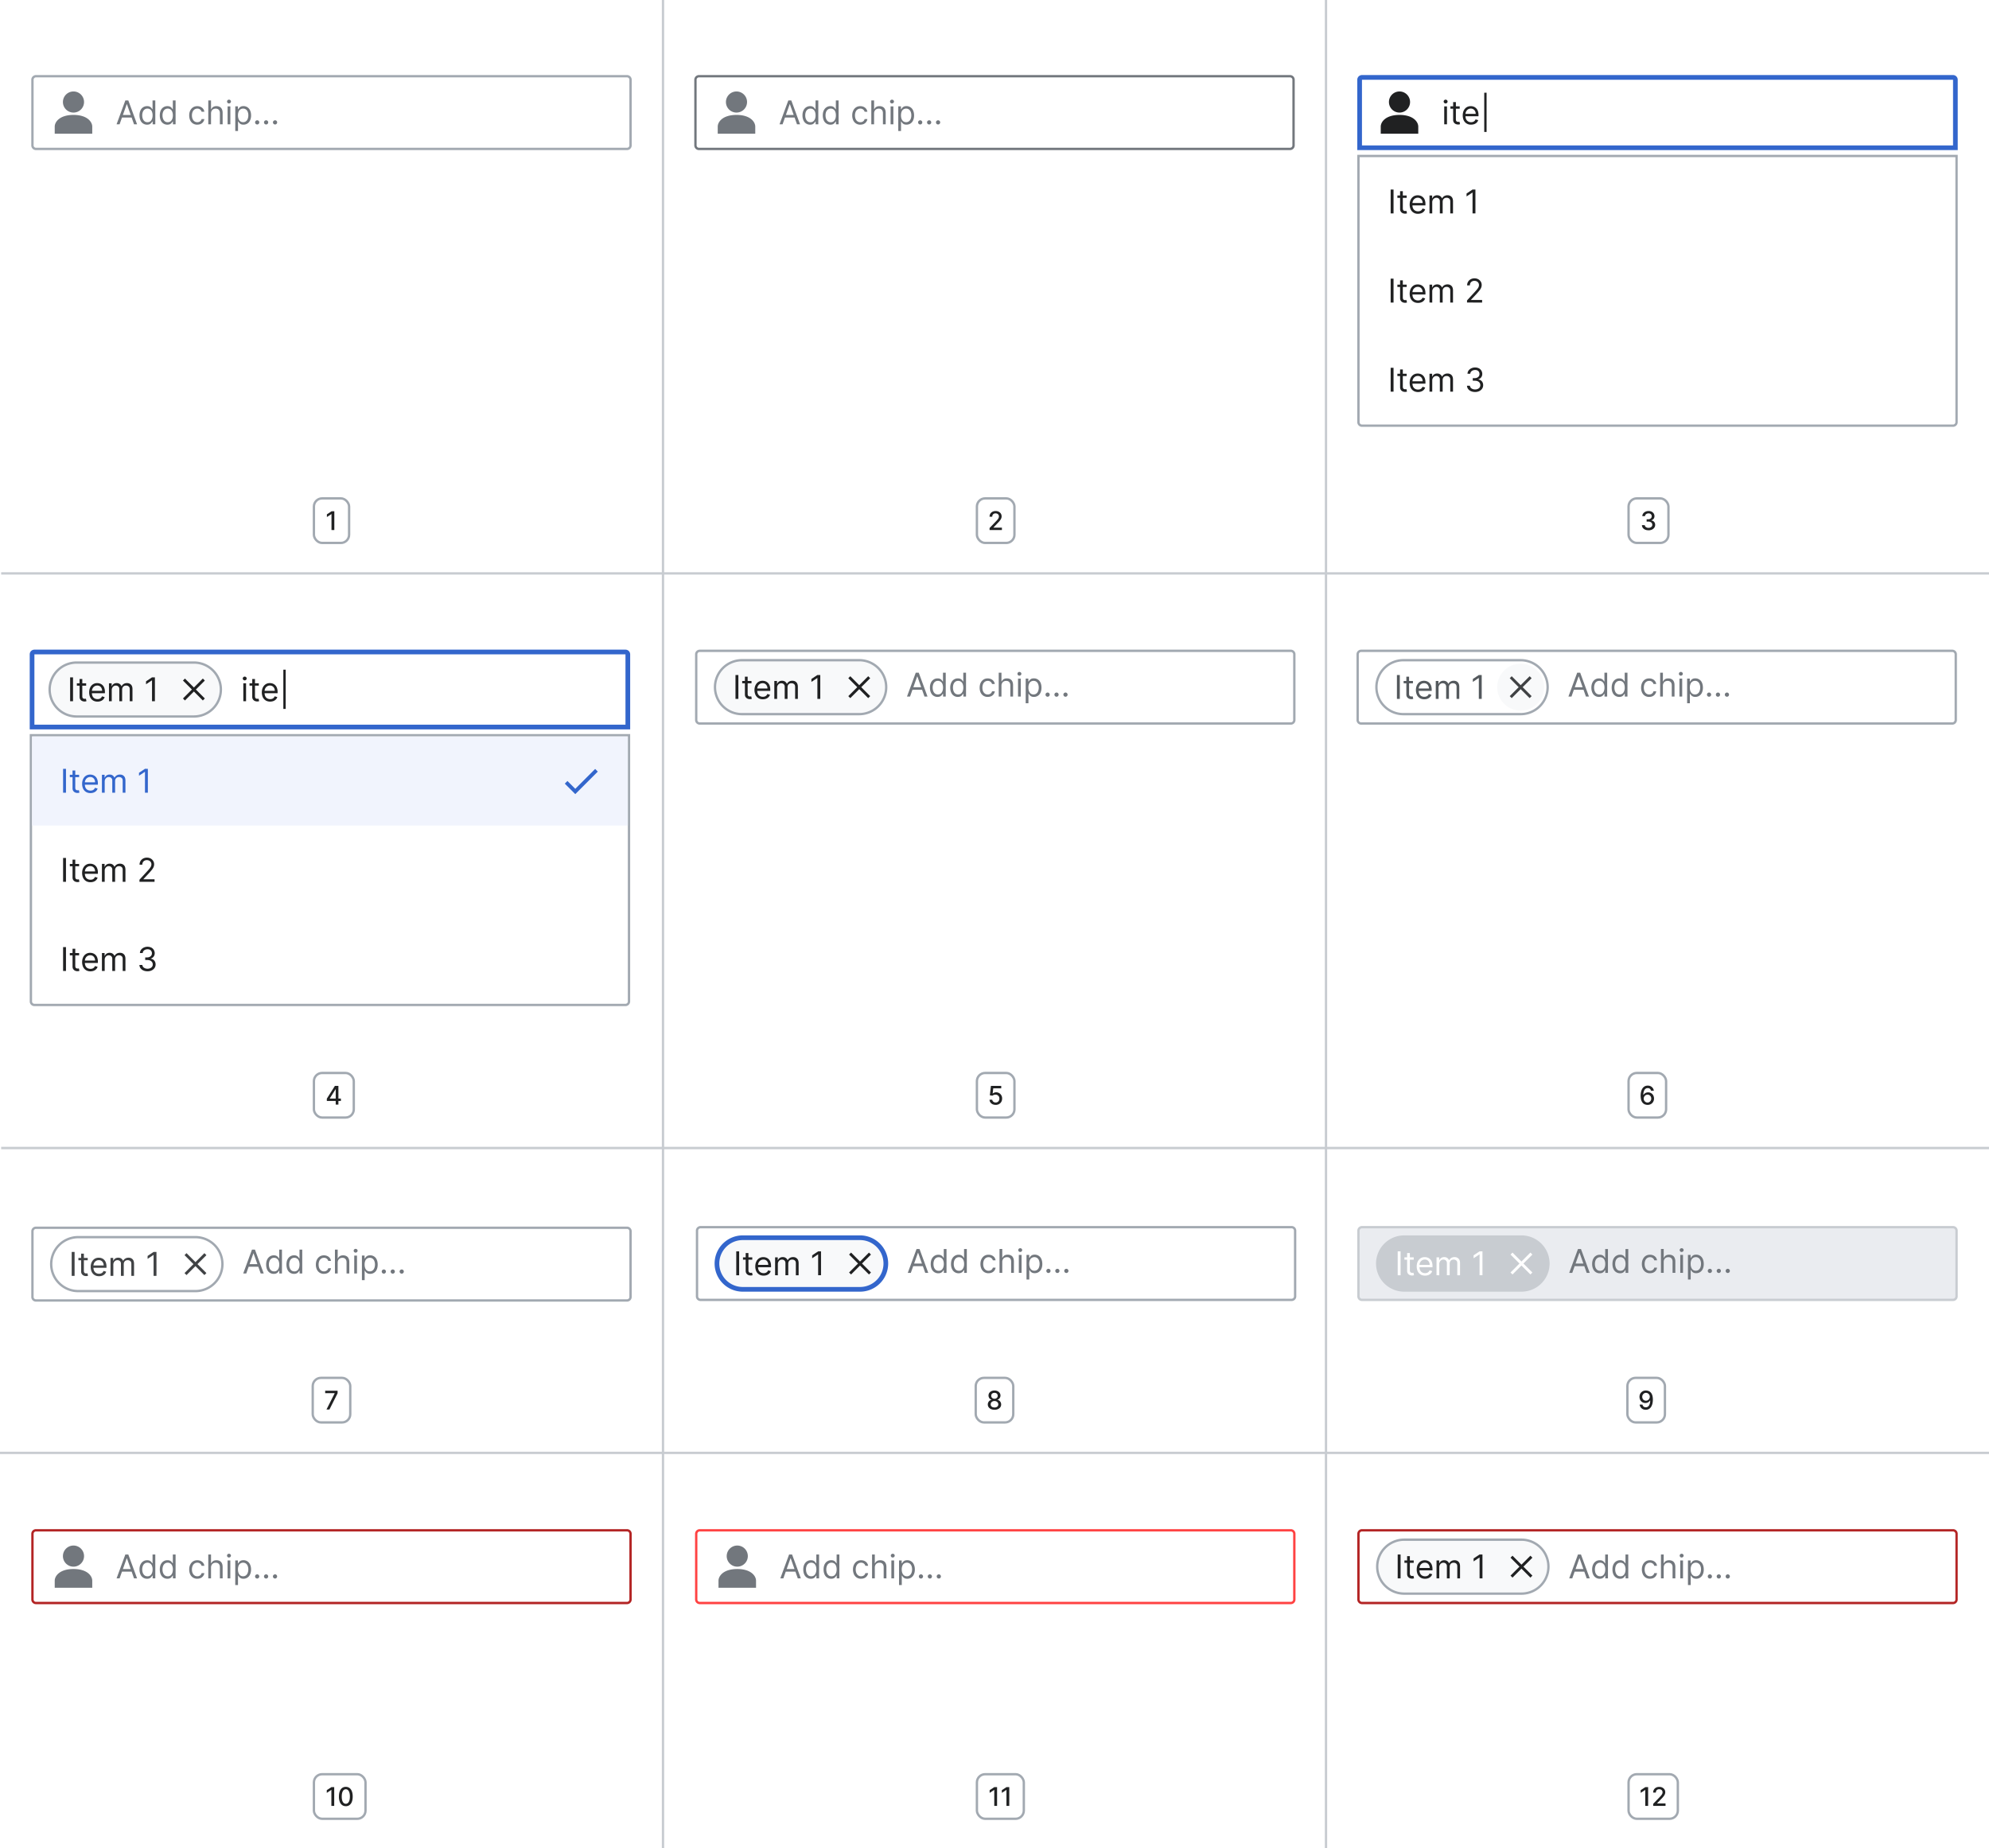 <?xml version="1.0" encoding="UTF-8"?>
<svg xmlns="http://www.w3.org/2000/svg" xmlns:xlink="http://www.w3.org/1999/xlink" width="848" height="788" fill="none" viewBox="0 0 848 788">
	<g clip-path="url(#clip0_4216_101535)">
		<path fill="#C8CCD1" d="M283.17 0h-1v788h1zm282.66 0h-1v788h1z"/>
		<path fill="#fff" d="M13.83 34c0-.83.68-1.5 1.5-1.5h252c.83 0 1.5.67 1.5 1.5v28c0 .83-.67 1.5-1.5 1.5h-252a1.5 1.5 0 0 1-1.5-1.5z"/>
		<path stroke="#A2A9B1" stroke-linecap="square" d="M13.83 34c0-.83.68-1.5 1.5-1.5h252c.83 0 1.5.67 1.5 1.5v28c0 .83-.67 1.5-1.5 1.5h-252a1.5 1.5 0 0 1-1.5-1.5z"/>
		<path fill="#72777D" fill-rule="evenodd" d="M35.83 43.5a4.5 4.5 0 1 1-9 0 4.5 4.5 0 0 1 9 0M23.33 54c0-2 2.09-5 8-5s8 3 8 5v3h-16z" clip-rule="evenodd"/>
		<path fill="#72777D" d="M50.98 53H49.7l3.74-10.18h1.27L58.44 53h-1.3l-3.03-8.57h-.08zm.48-3.98h5.21v1.1h-5.2zm11.25 4.14a3 3 0 0 1-2.83-1.86q-.4-.89-.41-2.1 0-1.2.41-2.09a3 3 0 0 1 2.85-1.85q.75 0 1.18.25.44.25.66.56l.37.5h.1v-3.75h1.17V53h-1.13v-1.17h-.14l-.37.52q-.24.31-.68.57-.45.24-1.18.24m.16-1.05q.7 0 1.2-.37.48-.38.73-1.03.26-.66.26-1.53 0-.86-.25-1.5a2 2 0 0 0-1.94-1.37q-.75 0-1.24.4-.5.37-.74 1.02a4 4 0 0 0-.25 1.45q0 .82.25 1.48.26.66.75 1.06.5.39 1.23.39m8.5 1.05a3 3 0 0 1-2.84-1.86q-.4-.89-.4-2.1 0-1.2.4-2.09a3 3 0 0 1 2.85-1.85q.76 0 1.18.25.45.25.67.56l.36.5h.1v-3.75h1.17V53h-1.13v-1.17h-.14q-.12.2-.37.52-.23.31-.68.57-.45.24-1.18.24m.15-1.05q.7 0 1.2-.37.48-.38.74-1.03.25-.66.25-1.53 0-.86-.25-1.5a2 2 0 0 0-1.94-1.37q-.74 0-1.24.4-.5.37-.74 1.02a4 4 0 0 0-.25 1.45q0 .82.25 1.48t.75 1.06 1.23.39m12.61 1.05a3.3 3.3 0 0 1-1.85-.5 3.3 3.3 0 0 1-1.2-1.4 5 5 0 0 1-.4-2.04q-.02-1.16.42-2.05.44-.9 1.2-1.4.78-.5 1.81-.5.8 0 1.45.3t1.06.83q.42.54.51 1.25h-1.17a1.8 1.8 0 0 0-1.83-1.33q-.69 0-1.2.36-.51.34-.8 1a4 4 0 0 0-.29 1.5q0 .89.28 1.54.3.66.8 1.02.52.36 1.21.37.45 0 .83-.16a1.7 1.7 0 0 0 1-1.18h1.17a2.7 2.7 0 0 1-1.52 2.08q-.64.3-1.48.3m5.85-4.75V53H88.8V42.82h1.17v3.74h.1q.27-.6.8-.94a2.6 2.6 0 0 1 1.45-.36q.78 0 1.36.32.6.3.91.95.33.63.33 1.62V53h-1.17v-4.77q0-.9-.47-1.41-.48-.5-1.3-.5-.58 0-1.04.24-.45.24-.71.71t-.26 1.14M97.04 53v-7.64h1.17V53zm.6-8.9a.8.8 0 0 1-.6-.24.8.8 0 0 1-.24-.56q0-.33.24-.57a.8.8 0 0 1 .6-.23q.34 0 .58.23.25.24.25.57t-.25.56a.8.8 0 0 1-.59.23m2.68 11.76v-10.5h1.13v1.22h.14q.12-.2.36-.51t.66-.56q.44-.24 1.19-.25a3 3 0 0 1 2.84 1.85q.42.9.42 2.1t-.42 2.1a3 3 0 0 1-2.83 1.85q-.73 0-1.17-.24-.44-.26-.68-.57l-.37-.52h-.1v4.03zm1.15-6.68q0 .87.25 1.53.26.66.74 1.03.5.36 1.2.37.73 0 1.23-.4.5-.37.74-1.05.26-.66.26-1.48 0-.8-.25-1.45t-.75-1.03a2 2 0 0 0-1.23-.38 2 2 0 0 0-1.94 1.37q-.25.63-.25 1.5m8.2 3.9a1 1 0 0 1-.64-.26 1 1 0 0 1-.26-.64q0-.36.26-.63a1 1 0 0 1 .63-.26q.38 0 .63.26.27.27.27.63 0 .25-.13.45a1 1 0 0 1-.32.33 1 1 0 0 1-.45.12m3.8 0a1 1 0 0 1-.63-.26 1 1 0 0 1-.26-.64q0-.36.26-.63a1 1 0 0 1 .63-.26q.37 0 .64.26.26.27.26.63 0 .25-.12.45a1 1 0 0 1-.33.33 1 1 0 0 1-.45.12m3.82 0a1 1 0 0 1-.63-.26 1 1 0 0 1-.27-.64q0-.36.27-.63a1 1 0 0 1 .63-.26q.36 0 .63.26.26.27.26.63 0 .25-.12.45a1 1 0 0 1-.33.33 1 1 0 0 1-.44.12"/>
		<path fill="#fff" d="M296.5 34c0-.83.67-1.5 1.5-1.5h252c.83 0 1.5.67 1.5 1.5v28c0 .83-.67 1.5-1.5 1.5H298a1.5 1.5 0 0 1-1.5-1.5z"/>
		<path stroke="#72777D" stroke-linecap="square" d="M296.5 34c0-.83.67-1.5 1.5-1.5h252c.83 0 1.5.67 1.5 1.5v28c0 .83-.67 1.5-1.5 1.5H298a1.5 1.5 0 0 1-1.5-1.5z"/>
		<path fill="#72777D" fill-rule="evenodd" d="M318.5 43.5a4.5 4.5 0 1 1-9 0 4.5 4.5 0 0 1 9 0M306 54c0-2 2.08-5 8-5s8 3 8 5v3h-16z" clip-rule="evenodd"/>
		<path fill="#72777D" d="M333.65 53h-1.3l3.75-10.18h1.27L341.1 53h-1.3l-3.04-8.57h-.08zm.48-3.98h5.2v1.1h-5.2zm11.25 4.14a3 3 0 0 1-2.83-1.86q-.42-.89-.42-2.1 0-1.2.42-2.09.4-.88 1.15-1.36a3 3 0 0 1 1.7-.49q.75 0 1.17.25.45.25.67.56.24.3.36.5h.1v-3.75h1.18V53h-1.14v-1.17h-.14q-.12.2-.36.52-.24.31-.69.57-.44.24-1.17.24m.16-1.05q.7 0 1.19-.37.48-.38.74-1.03.25-.66.25-1.53 0-.86-.25-1.5a2 2 0 0 0-1.94-1.37q-.74 0-1.24.4-.49.37-.74 1.02-.24.64-.24 1.45 0 .82.25 1.48t.74 1.06 1.24.39m8.49 1.05a3 3 0 0 1-2.83-1.86q-.4-.89-.41-2.1 0-1.2.41-2.09.42-.88 1.15-1.36.74-.5 1.7-.49.75 0 1.18.25.44.25.66.56l.37.5h.1v-3.75h1.17V53h-1.13v-1.17h-.14l-.37.52q-.24.31-.68.57-.45.24-1.18.24m.16-1.05q.7 0 1.2-.37.48-.38.73-1.03.26-.66.26-1.53 0-.86-.25-1.5a2 2 0 0 0-1.94-1.37q-.75 0-1.24.4-.5.37-.75 1.02a4 4 0 0 0-.24 1.45q0 .82.25 1.48t.75 1.06 1.23.39m12.6 1.05a3.3 3.3 0 0 1-1.84-.5 3.3 3.3 0 0 1-1.2-1.4 5 5 0 0 1-.41-2.04q0-1.16.43-2.05.42-.9 1.2-1.4.77-.5 1.8-.5.81 0 1.46.3t1.06.83q.4.54.51 1.25h-1.17a1.8 1.8 0 0 0-1.83-1.33q-.69 0-1.2.36-.52.34-.8 1a4 4 0 0 0-.29 1.5q0 .89.28 1.54.28.66.8 1.02.51.36 1.2.37.47 0 .84-.16a1.7 1.7 0 0 0 1-1.18h1.17a2.7 2.7 0 0 1-1.52 2.08q-.64.3-1.48.3m5.86-4.75V53h-1.18V42.82h1.18v3.74h.1q.26-.6.8-.94.54-.36 1.44-.36.78 0 1.37.32.6.3.91.95.33.63.33 1.62V53h-1.18v-4.77q0-.9-.47-1.41t-1.3-.5q-.57 0-1.03.24-.45.24-.72.71-.25.47-.25 1.14M379.7 53v-7.64h1.18V53zm.6-8.9a.8.8 0 0 1-.6-.24.8.8 0 0 1-.24-.56q0-.33.25-.57a.8.8 0 0 1 .59-.23q.34 0 .59.23t.25.57-.25.56a.8.8 0 0 1-.6.23m2.68 11.76v-10.5h1.14v1.22h.14q.12-.2.35-.51.24-.31.67-.56.45-.24 1.18-.25a3 3 0 0 1 2.85 1.85q.41.9.41 2.1t-.4 2.1a3 3 0 0 1-2.83 1.85q-.74 0-1.19-.24-.44-.26-.68-.57l-.36-.52h-.1v4.03zm1.16-6.68q0 .87.25 1.53.26.66.74 1.03.49.36 1.2.37.73 0 1.22-.4.5-.37.75-1.05.25-.66.25-1.48 0-.8-.25-1.45a2.3 2.3 0 0 0-.74-1.03 2 2 0 0 0-1.24-.38 2 2 0 0 0-1.94 1.37q-.24.63-.24 1.5m8.19 3.9a1 1 0 0 1-.63-.26 1 1 0 0 1-.27-.64q0-.36.27-.63a1 1 0 0 1 .63-.26q.36 0 .63.26.26.27.26.63 0 .25-.12.45a1 1 0 0 1-.33.33 1 1 0 0 1-.44.12m3.81 0a1 1 0 0 1-.63-.26 1 1 0 0 1-.26-.64q0-.36.26-.63a1 1 0 0 1 .63-.26q.37 0 .63.26.27.27.27.63 0 .25-.13.45a1 1 0 0 1-.32.33 1 1 0 0 1-.45.12m3.81 0a1 1 0 0 1-.63-.26 1 1 0 0 1-.26-.64q0-.36.26-.63a1 1 0 0 1 .63-.26q.37 0 .64.26.26.27.26.63 0 .25-.12.45a1 1 0 0 1-.33.33 1 1 0 0 1-.45.12"/>
		<path fill="#fff" d="M580.67 33h252a1 1 0 0 1 1 1v29h-254V34a1 1 0 0 1 1-1"/>
		<path stroke="#36C" stroke-linecap="square" stroke-width="2" d="M580.67 33h252a1 1 0 0 1 1 1v29h-254V34a1 1 0 0 1 1-1Z"/>
		<path fill="#202122" fill-rule="evenodd" d="M601.17 43.5a4.5 4.5 0 1 1-9 0 4.5 4.5 0 0 1 9 0M588.67 54c0-2 2.08-5 8-5s8 3 8 5v3h-16z" clip-rule="evenodd"/>
		<path fill="#202122" d="M615.74 53v-7.64h1.17V53zm.6-8.9a.8.8 0 0 1-.6-.24.8.8 0 0 1-.24-.56q0-.33.25-.57a.8.8 0 0 1 .59-.23q.34 0 .58.23.25.24.25.57t-.25.56a.8.8 0 0 1-.58.23m6 1.26v1h-3.96v-1zm-2.8-1.83h1.17v7.28q0 .5.14.75.15.24.38.33.24.08.5.08l.31-.02.2-.04.24 1.05a2 2 0 0 1-.87.14q-.5 0-.98-.21a2 2 0 0 1-.78-.66q-.31-.44-.31-1.1zm7.64 9.63a3.3 3.3 0 0 1-3.13-1.86 5 5 0 0 1-.42-2.06q0-1.17.42-2.07.44-.9 1.2-1.4.78-.5 1.82-.5.6 0 1.17.2a3 3 0 0 1 1.82 1.81 5 5 0 0 1 .29 1.8v.5h-5.89v-1.01h4.7q0-.66-.27-1.16a2 2 0 0 0-1.82-1.1q-.7 0-1.22.36-.51.33-.78.9-.27.54-.27 1.17v.68q0 .87.3 1.47t.84.9q.53.32 1.24.32.47 0 .84-.13.38-.15.65-.4.27-.27.42-.67l1.14.32a2.5 2.5 0 0 1-.6 1.01q-.43.45-1.05.68t-1.4.24m6.62-13.62v16.74h-1V39.54z"/>
		<g filter="url(#filter0_d_4216_101535)">
			<path fill="#fff" d="M578.67 64h256v114a2 2 0 0 1-2 2h-252a2 2 0 0 1-2-2z"/>
			<path stroke="#A2A9B1" stroke-linecap="square" d="M579.17 64.5h255V178c0 .83-.67 1.5-1.5 1.5h-252a1.5 1.5 0 0 1-1.5-1.5z"/>
			<path fill="#202122" d="M594.13 78.82V89h-1.23V78.82zm5.6 2.54v1h-3.96v-1zm-2.81-1.83h1.17v7.28q0 .5.15.75.14.24.38.33.23.08.49.08l.32-.02.2-.04.23 1.05a2 2 0 0 1-.87.14q-.5 0-.98-.21a2 2 0 0 1-.78-.66q-.3-.44-.31-1.1zm7.65 9.63a3.3 3.3 0 0 1-3.13-1.86 5 5 0 0 1-.43-2.06q0-1.17.42-2.07.45-.9 1.2-1.4.78-.5 1.82-.5.6 0 1.18.2a3 3 0 0 1 1.82 1.81 5 5 0 0 1 .28 1.8v.5h-5.89v-1.01h4.7q0-.65-.26-1.16a2 2 0 0 0-1.83-1.1q-.7 0-1.22.36-.5.33-.78.9-.27.54-.27 1.17v.68q0 .87.3 1.47t.84.9q.53.32 1.25.32.45 0 .83-.13.38-.15.65-.4.28-.27.43-.67l1.13.32q-.18.57-.6 1.01t-1.05.68-1.4.24m4.9-.16v-7.64h1.13v1.2h.1q.24-.62.77-.95.54-.35 1.28-.35.76 0 1.26.35.5.33.8.95h.07q.3-.6.88-.94.6-.36 1.4-.36 1.04 0 1.68.65.66.63.65 1.98V89h-1.17v-5.11q0-.85-.46-1.2-.45-.37-1.09-.37-.8 0-1.25.49-.44.47-.44 1.22V89h-1.2v-5.23q0-.65-.42-1.05t-1.09-.4q-.45 0-.85.24t-.64.68a2 2 0 0 0-.24.99V89zm19.58-10.18V89h-1.23v-8.89h-.06l-2.49 1.65v-1.25l2.55-1.7zm-34.91 38V127h-1.23v-10.18zm5.6 2.54v1h-3.96v-1zm-2.81-1.83h1.17v7.28q0 .5.15.75.14.24.38.33.23.08.49.08l.32-.02.2-.04.23 1.05a2 2 0 0 1-.87.14q-.5 0-.98-.21a2 2 0 0 1-.78-.66q-.3-.44-.31-1.1zm7.65 9.63q-1.1 0-1.9-.49a3.3 3.3 0 0 1-1.24-1.37 5 5 0 0 1-.42-2.06q0-1.17.42-2.07.45-.9 1.2-1.4.78-.5 1.82-.5.6 0 1.18.2a3 3 0 0 1 1.82 1.81 5 5 0 0 1 .28 1.8v.5h-5.89v-1.02h4.7q0-.64-.26-1.15a1.9 1.9 0 0 0-1.83-1.1q-.7 0-1.22.36-.5.33-.78.9-.27.54-.27 1.17v.68q0 .87.3 1.47t.84.9q.53.31 1.25.31.45 0 .83-.12.38-.15.65-.4.28-.27.43-.67l1.13.32q-.18.57-.6 1.01t-1.05.68-1.4.24m4.9-.16v-7.64h1.13v1.2h.1q.24-.62.77-.95.54-.35 1.28-.35.76 0 1.26.35.5.33.8.95h.07q.3-.6.88-.94.6-.36 1.4-.36 1.04 0 1.68.65.66.63.65 1.98V127h-1.17v-5.11q0-.85-.46-1.2-.45-.37-1.09-.37-.8 0-1.25.49-.44.47-.44 1.22V127h-1.2v-5.23q0-.64-.42-1.05-.42-.4-1.09-.4-.45 0-.85.24t-.64.68a2 2 0 0 0-.24.99V127zm16 0v-.9l3.36-3.67q.6-.65.98-1.13t.57-.9q.18-.44.18-.9a1.7 1.7 0 0 0-.95-1.53q-.45-.22-1-.22-.59 0-1.02.25-.43.24-.67.67a2 2 0 0 0-.23 1.01h-1.18q0-.9.42-1.57.41-.67 1.12-1.05a3.4 3.4 0 0 1 1.6-.38q.9 0 1.6.38.67.38 1.08 1.02.39.64.39 1.42 0 .56-.2 1.1a5 5 0 0 1-.7 1.19q-.5.64-1.37 1.6l-2.29 2.44v.08h4.74V127zm-31.33 27.82V165h-1.23v-10.18zm5.6 2.54v1h-3.96v-1zm-2.81-1.83h1.17v7.28q0 .5.15.75.14.24.38.33.23.08.49.08l.32-.02.2-.04.23 1.05a2 2 0 0 1-.87.14q-.5 0-.98-.21a2 2 0 0 1-.78-.66q-.3-.44-.31-1.1zm7.65 9.63q-1.1 0-1.9-.49a3.3 3.3 0 0 1-1.24-1.37 5 5 0 0 1-.42-2.06q0-1.17.42-2.07.45-.9 1.2-1.4.78-.5 1.82-.5.6 0 1.18.2a3 3 0 0 1 1.82 1.81 5 5 0 0 1 .28 1.8v.5h-5.89v-1.02h4.7q0-.64-.26-1.15a1.9 1.9 0 0 0-1.83-1.1q-.7 0-1.22.36-.5.34-.78.9-.27.54-.27 1.17v.68q0 .87.3 1.47t.84.9q.53.31 1.25.31.45 0 .83-.12.38-.15.65-.4.28-.27.43-.67l1.13.32q-.18.58-.6 1.01-.42.45-1.05.68-.62.24-1.4.24m4.9-.16v-7.64h1.13v1.2h.1q.24-.62.77-.95.54-.35 1.28-.35.76 0 1.26.35.5.33.8.95h.07q.3-.6.88-.94.6-.36 1.4-.36 1.04 0 1.68.65.66.63.65 1.98V165h-1.17v-5.11q0-.85-.46-1.2-.45-.37-1.09-.37-.8 0-1.25.49-.44.48-.44 1.22V165h-1.2v-5.23q0-.65-.42-1.05t-1.09-.4q-.45 0-.85.24t-.64.68a2 2 0 0 0-.24.99V165zm19.44.14q-.98 0-1.75-.34a3 3 0 0 1-1.22-.94q-.45-.6-.49-1.4h1.26q.04.48.33.84t.79.55q.48.2 1.06.2.66 0 1.17-.23t.8-.64q.27-.41.28-.94 0-.56-.28-1a2 2 0 0 0-.81-.67q-.54-.24-1.31-.24h-.82v-1.1h.82q.6 0 1.06-.22.46-.21.72-.61t.26-.94q0-.51-.23-.9a1.6 1.6 0 0 0-.64-.6q-.41-.2-.98-.2-.52 0-1 .19-.45.18-.75.55-.3.36-.31.86h-1.2q.03-.8.48-1.4t1.19-.94a3.8 3.8 0 0 1 3.23.04 2.7 2.7 0 0 1 1.4 2.34q0 .87-.45 1.47t-1.21.84v.08q.96.16 1.5.82t.54 1.63q0 .83-.45 1.49-.44.66-1.22 1.03-.77.38-1.77.38"/>
		</g>
		<path fill="#fff" d="M14.67 278h252a1 1 0 0 1 1 1v31h-254v-31a1 1 0 0 1 1-1"/>
		<path stroke="#36C" stroke-linecap="square" stroke-width="2" d="M14.67 278h252a1 1 0 0 1 1 1v31h-254v-31a1 1 0 0 1 1-1Z"/>
		<path fill="#F8F9FA" d="M21.17 294a11.5 11.5 0 0 1 11.5-11.5h50a11.5 11.5 0 0 1 0 23h-50a11.5 11.5 0 0 1-11.5-11.5"/>
		<path stroke="#A2A9B1" d="M21.17 294a11.5 11.5 0 0 1 11.5-11.5h50a11.5 11.5 0 0 1 0 23h-50a11.5 11.5 0 0 1-11.5-11.5Z"/>
		<path fill="#202122" d="M31.13 288.82V299H29.9v-10.18zm5.6 2.54v1h-3.96v-1zm-2.81-1.83h1.17v7.28q0 .5.15.75.15.24.38.33.23.08.49.08l.32-.02.2-.04.23 1.05a2 2 0 0 1-.87.14q-.5 0-.98-.21a2 2 0 0 1-.78-.66q-.3-.44-.3-1.1zm7.65 9.63q-1.1 0-1.9-.49a3.3 3.3 0 0 1-1.23-1.37 5 5 0 0 1-.43-2.06q0-1.17.43-2.07.42-.9 1.2-1.4t1.8-.5q.6 0 1.19.2a3 3 0 0 1 1.82 1.81 5 5 0 0 1 .28 1.8v.5h-5.89v-1.01h4.7q0-.66-.26-1.16a1.9 1.9 0 0 0-1.83-1.1q-.7 0-1.22.36-.5.33-.78.9-.27.54-.27 1.17v.68q0 .87.3 1.47t.84.9 1.25.31q.45 0 .83-.12.38-.15.65-.4.28-.27.43-.67l1.13.32a2.5 2.5 0 0 1-.6 1.01q-.42.44-1.05.68-.62.24-1.4.24m4.9-.16v-7.64h1.14v1.2h.1q.23-.62.77-.95.53-.35 1.27-.35.76 0 1.26.35.5.33.8.95h.07q.3-.6.88-.94.6-.36 1.4-.36 1.04 0 1.68.65.66.63.65 1.98V299h-1.17v-5.11q0-.85-.46-1.2-.45-.37-1.09-.37-.8 0-1.25.49-.44.48-.44 1.22V299h-1.2v-5.23q0-.64-.42-1.05-.42-.4-1.08-.4-.47 0-.86.24t-.64.68a2 2 0 0 0-.23.99V299zm19.58-10.18V299h-1.23v-8.89h-.06l-2.49 1.65v-1.25l2.55-1.7z"/>
		<path fill="#202122" fill-rule="evenodd" d="m83.51 294 3.82-3.82-.85-.85-3.81 3.82-3.82-3.82-.85.85 3.82 3.82-3.82 3.82.85.85 3.82-3.82 3.81 3.82.85-.85z" clip-rule="evenodd"/>
		<path fill="#202122" d="M103.74 299v-7.64h1.17V299zm.6-8.9a.8.8 0 0 1-.6-.24.8.8 0 0 1-.24-.56q0-.33.25-.57a.8.8 0 0 1 .59-.23q.34 0 .58.23.25.24.25.56t-.25.57a.8.8 0 0 1-.58.23m6 1.26v1h-3.96v-1zm-2.8-1.83h1.17v7.28q0 .5.15.75.15.24.37.33.23.08.5.08l.31-.02.2-.04.24 1.05a2 2 0 0 1-.87.14q-.5 0-.98-.21a2 2 0 0 1-.78-.66q-.31-.44-.31-1.1zm7.64 9.63q-1.1 0-1.9-.49a3.3 3.3 0 0 1-1.23-1.37 5 5 0 0 1-.42-2.06q0-1.17.42-2.07.44-.9 1.2-1.4.78-.5 1.81-.5.6 0 1.18.2a3 3 0 0 1 1.82 1.81 5 5 0 0 1 .29 1.8v.5h-5.89v-1.01h4.7q0-.66-.27-1.16a2 2 0 0 0-1.83-1.1q-.7 0-1.2.36-.51.33-.79.9-.27.54-.27 1.17v.68q0 .87.3 1.47t.84.9q.53.31 1.24.31.47 0 .84-.12.38-.15.65-.4.27-.27.42-.67l1.14.32a2.5 2.5 0 0 1-.6 1.01 3 3 0 0 1-1.05.68q-.62.24-1.4.24m6.62-13.62v16.74h-1v-16.74z"/>
		<g filter="url(#filter1_d_4216_101535)">
			<path fill="#fff" d="M12.67 311h256v114a2 2 0 0 1-2 2h-252a2 2 0 0 1-2-2z"/>
			<path stroke="#A2A9B1" stroke-linecap="square" d="M13.17 311.5h255V425c0 .83-.68 1.5-1.5 1.5h-252a1.5 1.5 0 0 1-1.5-1.5z"/>
			<path fill="#F1F4FD" d="M13.67 312h254v38h-254z"/>
			<path fill="#36C" d="M28.13 325.82V336H26.9v-10.18zm5.6 2.54v1h-3.96v-1zm-2.8-1.83h1.16v7.28q0 .5.15.75.15.24.38.33.23.08.49.08l.32-.02.2-.04.23 1.05a2 2 0 0 1-.87.14q-.5 0-.98-.21a2 2 0 0 1-.78-.66q-.3-.44-.3-1.1zm7.64 9.63q-1.1 0-1.9-.49a3.3 3.3 0 0 1-1.23-1.37 5 5 0 0 1-.43-2.06q0-1.17.43-2.07.42-.9 1.2-1.4t1.8-.5q.6 0 1.19.2a3 3 0 0 1 1.82 1.81 5 5 0 0 1 .28 1.8v.5h-5.89v-1.01h4.7q0-.66-.26-1.16a1.9 1.9 0 0 0-1.83-1.1q-.7 0-1.22.36-.5.33-.78.9-.27.54-.27 1.17v.68q0 .87.3 1.47t.84.9 1.25.31q.45 0 .83-.12.38-.15.65-.4.28-.27.43-.67l1.13.32a2.5 2.5 0 0 1-.6 1.01q-.42.44-1.05.68-.62.24-1.4.24m4.9-.16v-7.64h1.14v1.2h.1q.23-.62.77-.95.53-.35 1.27-.35.76 0 1.26.35.5.33.8.95h.07q.3-.6.88-.94.6-.36 1.4-.36 1.04 0 1.68.65.66.63.65 1.98V336h-1.17v-5.11q0-.85-.46-1.2-.45-.37-1.09-.37-.8 0-1.25.49-.44.48-.44 1.22V336h-1.2v-5.23q0-.64-.42-1.05-.42-.4-1.08-.4-.47 0-.86.24t-.64.68a2 2 0 0 0-.23.99V336zm19.58-10.18V336h-1.23v-8.89h-.06l-2.49 1.65v-1.25l2.55-1.7z"/>
			<path fill="#36C" fill-rule="evenodd" d="m245.27 334.34-3.34-3.34-1.13 1.13 4.47 4.47 9.6-9.6-1.13-1.14z" clip-rule="evenodd"/>
			<path fill="#202122" d="M28.13 363.82V374H26.9v-10.18zm5.6 2.54v1h-3.96v-1zm-2.8-1.83h1.16v7.28q0 .5.15.75.15.24.38.33.23.08.49.08l.32-.02.2-.04.23 1.05a2 2 0 0 1-.87.14q-.5 0-.98-.21a2 2 0 0 1-.78-.66q-.3-.44-.3-1.1zm7.64 9.63q-1.1 0-1.9-.49a3.3 3.3 0 0 1-1.23-1.37 5 5 0 0 1-.43-2.06q0-1.17.43-2.07.42-.9 1.2-1.4t1.8-.5q.6 0 1.19.2a3 3 0 0 1 1.82 1.81 5 5 0 0 1 .28 1.8v.5h-5.89v-1.01h4.7q0-.65-.26-1.16a1.9 1.9 0 0 0-1.83-1.1q-.7 0-1.22.36-.5.33-.78.9-.27.54-.27 1.17v.68q0 .87.3 1.47t.84.9 1.25.31q.45 0 .83-.12.38-.15.65-.4.28-.27.43-.67l1.13.32a2.5 2.5 0 0 1-.6 1.01q-.42.44-1.05.68-.62.24-1.4.24m4.9-.16v-7.64h1.14v1.2h.1q.23-.62.77-.95.53-.35 1.27-.35.76 0 1.26.35.5.33.8.95h.07q.3-.6.88-.94.6-.36 1.4-.36 1.04 0 1.68.65.66.63.65 1.98V374h-1.17v-5.11q0-.85-.46-1.2-.45-.37-1.09-.37-.8 0-1.25.49-.44.48-.44 1.22V374h-1.2v-5.23q0-.64-.42-1.05-.42-.4-1.08-.4-.47 0-.86.24t-.64.68a2 2 0 0 0-.23.99V374zm16 0v-.9l3.36-3.67q.6-.65.98-1.13.37-.48.57-.9.18-.43.18-.9a1.7 1.7 0 0 0-.95-1.53q-.45-.22-1-.22-.59 0-1.02.25-.43.24-.67.67a2 2 0 0 0-.23 1.01H59.5q0-.9.42-1.57.41-.67 1.12-1.05a3.4 3.4 0 0 1 1.6-.38q.9 0 1.6.38.68.38 1.07 1.02.4.63.4 1.42 0 .56-.2 1.1t-.7 1.19-1.37 1.6l-2.29 2.44v.08h4.74V374zm-31.33 27.82V412H26.9v-10.18zm5.6 2.54v1h-3.96v-1zm-2.8-1.83h1.16v7.28q0 .5.15.75.15.24.38.33.23.08.49.08l.32-.02.2-.04.23 1.05a2 2 0 0 1-.87.14q-.5 0-.98-.21a2 2 0 0 1-.78-.66q-.3-.44-.3-1.1zm7.64 9.63q-1.1 0-1.9-.49a3.3 3.3 0 0 1-1.23-1.37 5 5 0 0 1-.43-2.06q0-1.17.43-2.07.42-.9 1.2-1.4t1.8-.5q.6 0 1.19.2a3 3 0 0 1 1.82 1.81 5 5 0 0 1 .28 1.8v.5h-5.89v-1.01h4.7q0-.65-.26-1.16a1.9 1.9 0 0 0-1.83-1.1q-.7 0-1.22.36-.5.33-.78.9-.27.54-.27 1.17v.68q0 .87.3 1.47t.84.9 1.25.31q.45 0 .83-.12.38-.15.65-.4.28-.27.43-.67l1.13.32a2.5 2.5 0 0 1-.6 1.01q-.42.44-1.05.68-.62.24-1.4.24m4.9-.16v-7.64h1.14v1.2h.1q.23-.62.77-.95.53-.35 1.27-.35.76 0 1.26.35.5.33.8.95h.07q.3-.6.88-.94.6-.36 1.4-.36 1.04 0 1.68.65.66.63.65 1.98V412h-1.17v-5.11q0-.85-.46-1.2-.45-.37-1.09-.37-.8 0-1.25.49-.44.48-.44 1.22V412h-1.2v-5.23q0-.64-.42-1.05-.42-.4-1.08-.4-.47 0-.86.24t-.64.68a2 2 0 0 0-.23.99V412zm19.44.14q-.98 0-1.75-.34a3 3 0 0 1-1.22-.94q-.45-.6-.49-1.4h1.26q.04.48.33.85.3.34.78.54t1.07.2q.66 0 1.17-.23t.8-.64.28-.94q0-.56-.28-1a2 2 0 0 0-.81-.67q-.54-.24-1.32-.24h-.81v-1.1h.81q.6 0 1.07-.22.46-.22.72-.61.27-.4.26-.94 0-.51-.23-.9a1.6 1.6 0 0 0-.64-.6q-.41-.2-.98-.2-.52 0-1 .19-.45.18-.75.55-.3.36-.31.86h-1.2q.03-.8.48-1.4t1.19-.94a3.8 3.8 0 0 1 3.23.04 2.7 2.7 0 0 1 1.4 2.34q0 .87-.45 1.47t-1.21.84v.08q.96.16 1.5.82t.54 1.63q0 .83-.45 1.49-.44.66-1.22 1.03-.77.38-1.77.38"/>
		</g>
		<path fill="#fff" d="M296.83 279c0-.83.68-1.5 1.5-1.5h252c.83 0 1.5.67 1.5 1.5v28c0 .83-.67 1.5-1.5 1.5h-252a1.5 1.5 0 0 1-1.5-1.5z"/>
		<path stroke="#A2A9B1" stroke-linecap="square" d="M296.83 279c0-.83.68-1.5 1.5-1.5h252c.83 0 1.5.67 1.5 1.5v28c0 .83-.67 1.5-1.5 1.5h-252a1.5 1.5 0 0 1-1.5-1.5z"/>
		<path fill="#F8F9FA" d="M304.83 293a11.5 11.5 0 0 1 11.5-11.5h50a11.5 11.5 0 1 1 0 23h-50a11.5 11.5 0 0 1-11.5-11.5"/>
		<path stroke="#A2A9B1" d="M304.83 293a11.5 11.5 0 0 1 11.5-11.5h50a11.5 11.5 0 1 1 0 23h-50a11.5 11.5 0 0 1-11.5-11.5Z"/>
		<path fill="#202122" d="M314.8 287.82V298h-1.23v-10.18zm5.6 2.54v1h-3.97v-1zm-2.81-1.83h1.17v7.28q0 .5.14.75.15.24.38.33.24.08.5.08l.31-.02.2-.04.24 1.05a2 2 0 0 1-.87.14q-.5 0-.98-.21a2 2 0 0 1-.78-.66q-.31-.44-.31-1.1zm7.64 9.63q-1.1 0-1.9-.49a3.3 3.3 0 0 1-1.23-1.37 5 5 0 0 1-.43-2.06q0-1.17.43-2.07.44-.9 1.2-1.4.78-.5 1.81-.5.6 0 1.18.2a3 3 0 0 1 1.82 1.81 5 5 0 0 1 .29 1.8v.5h-5.89v-1.01h4.7q0-.66-.27-1.16a1.9 1.9 0 0 0-1.82-1.1q-.7 0-1.22.36-.51.33-.78.9-.27.54-.27 1.17v.68q0 .87.3 1.47t.84.9q.53.31 1.24.31.47 0 .84-.12.38-.15.65-.4.27-.27.42-.67l1.14.32q-.18.57-.6 1.01-.43.44-1.05.68t-1.4.24m4.9-.16v-7.64h1.14v1.2h.1q.24-.62.77-.95.53-.35 1.28-.35t1.26.35.79.95h.08q.3-.6.88-.94.59-.36 1.4-.36 1.04 0 1.68.65.65.63.65 1.98V298H339v-5.11q0-.85-.46-1.2-.46-.37-1.1-.37-.8 0-1.24.49-.44.48-.44 1.22V298h-1.2v-5.23q0-.64-.42-1.05-.42-.4-1.09-.4-.45 0-.85.24t-.64.68a2 2 0 0 0-.24.99V298zm19.59-10.18V298h-1.23v-8.89h-.06l-2.49 1.65v-1.25l2.55-1.7z"/>
		<path fill="#202122" fill-rule="evenodd" d="m367.18 293 3.82-3.82-.85-.85-3.82 3.82-3.81-3.82-.85.85 3.81 3.82-3.81 3.82.84.85 3.82-3.82 3.82 3.82.85-.85z" clip-rule="evenodd"/>
		<path fill="#72777D" d="M387.99 297h-1.3l3.74-10.18h1.27l3.74 10.18h-1.29l-3.04-8.57h-.08zm.47-3.98h5.21v1.1h-5.2zm11.25 4.14a3 3 0 0 1-2.83-1.86q-.4-.88-.41-2.1 0-1.2.41-2.09.42-.88 1.15-1.36.75-.49 1.7-.49.75 0 1.18.25.44.25.66.56l.37.5h.1v-3.75h1.17V297h-1.13v-1.17h-.14l-.37.52q-.24.32-.68.56t-1.18.25m.16-1.06q.7 0 1.2-.36.48-.38.73-1.03.26-.66.26-1.53 0-.86-.25-1.5a2 2 0 0 0-1.94-1.37q-.75 0-1.24.4-.5.37-.74 1.02a4 4 0 0 0-.25 1.45q0 .82.25 1.48.25.67.75 1.06.5.38 1.23.38m8.5 1.06a3 3 0 0 1-2.83-1.86q-.42-.88-.42-2.1 0-1.2.42-2.09.4-.88 1.14-1.36a3 3 0 0 1 1.7-.49q.75 0 1.18.25.45.25.67.56l.36.5h.1v-3.75h1.17V297h-1.13v-1.17h-.14q-.12.2-.37.52-.24.32-.68.56t-1.18.25m.15-1.06q.7 0 1.2-.36.48-.38.74-1.03.25-.66.25-1.53 0-.86-.25-1.5a2 2 0 0 0-1.94-1.37q-.74 0-1.24.4-.49.37-.74 1.02-.24.64-.24 1.45 0 .82.25 1.48.24.67.74 1.06.5.38 1.23.38m12.61 1.06a3.3 3.3 0 0 1-1.85-.5 3.3 3.3 0 0 1-1.2-1.4 5 5 0 0 1-.4-2.04q0-1.16.42-2.05.44-.9 1.2-1.4.78-.5 1.81-.5.8 0 1.45.3t1.06.83.51 1.25h-1.17a1.8 1.8 0 0 0-1.83-1.33q-.69 0-1.2.36-.51.34-.8 1a4 4 0 0 0-.28 1.5q0 .89.27 1.54.3.66.8 1.02.51.37 1.21.37.45 0 .83-.16a1.7 1.7 0 0 0 1-1.18h1.18a2.7 2.7 0 0 1-1.53 2.08q-.64.3-1.48.3m5.85-4.75v4.6h-1.17v-10.18h1.17v3.74h.1q.27-.6.8-.94.55-.36 1.45-.36.77 0 1.37.32.58.3.9.95.33.63.33 1.62V297h-1.17v-4.77q0-.9-.47-1.41t-1.3-.5q-.57 0-1.04.24-.44.24-.71.71a2.3 2.3 0 0 0-.26 1.14m7.06 4.59v-7.64h1.17V297zm.6-8.9a.8.8 0 0 1-.6-.24.8.8 0 0 1-.24-.56q0-.33.24-.57a.8.8 0 0 1 .6-.23q.34 0 .58.23.25.24.25.56t-.25.57a.8.8 0 0 1-.59.23m2.68 11.76v-10.5h1.13v1.22h.14l.36-.51q.23-.31.66-.56t1.19-.25a3 3 0 0 1 2.85 1.85q.4.9.4 2.1t-.4 2.1a3 3 0 0 1-2.83 1.85q-.75 0-1.18-.25-.45-.24-.68-.56l-.37-.52h-.1v4.03zm1.15-6.68q0 .87.25 1.53.26.66.74 1.03.5.37 1.2.37.73 0 1.23-.4.5-.37.74-1.05.26-.66.26-1.48 0-.8-.25-1.45-.24-.65-.74-1.03a2 2 0 0 0-1.24-.38 2 2 0 0 0-1.94 1.37q-.25.63-.25 1.5m8.2 3.9a1 1 0 0 1-.64-.26 1 1 0 0 1-.26-.63q0-.37.26-.64a1 1 0 0 1 .63-.26q.38 0 .63.26.27.27.27.63 0 .26-.13.45a1 1 0 0 1-.32.33 1 1 0 0 1-.45.12m3.8 0a1 1 0 0 1-.63-.26 1 1 0 0 1-.26-.63q0-.37.26-.64a1 1 0 0 1 .64-.26q.36 0 .63.26.26.27.26.63 0 .26-.12.45a1 1 0 0 1-.33.33 1 1 0 0 1-.44.12m3.82 0a1 1 0 0 1-.63-.26 1 1 0 0 1-.27-.63q0-.37.27-.64a1 1 0 0 1 .63-.26q.36 0 .63.26.26.27.26.63 0 .26-.12.45a1 1 0 0 1-.32.33 1 1 0 0 1-.45.12"/>
		<path fill="#fff" d="M578.83 279c0-.83.67-1.5 1.5-1.5h252c.83 0 1.5.67 1.5 1.5v28c0 .83-.67 1.5-1.5 1.5h-252a1.5 1.5 0 0 1-1.5-1.5z"/>
		<path stroke="#A2A9B1" stroke-linecap="square" d="M578.83 279c0-.83.67-1.5 1.5-1.5h252c.83 0 1.5.67 1.5 1.5v28c0 .83-.67 1.5-1.5 1.5h-252a1.5 1.5 0 0 1-1.5-1.5z"/>
		<path fill="#fff" d="M586.83 293a11.5 11.5 0 0 1 11.5-11.5h50a11.5 11.5 0 1 1 0 23h-50a11.5 11.5 0 0 1-11.5-11.5"/>
		<path stroke="#A2A9B1" d="M586.83 293a11.5 11.5 0 0 1 11.5-11.5h50a11.5 11.5 0 1 1 0 23h-50a11.5 11.5 0 0 1-11.5-11.5Z"/>
		<path fill="#54595D" d="M596.8 287.82V298h-1.23v-10.18zm5.6 2.54v1h-3.97v-1zm-2.81-1.83h1.17v7.28q0 .5.14.75.15.24.38.33.24.08.5.08l.31-.02.2-.04.24 1.05a2 2 0 0 1-.87.14q-.5 0-.98-.21a2 2 0 0 1-.78-.66q-.31-.44-.31-1.1zm7.64 9.63q-1.1 0-1.9-.49a3.3 3.3 0 0 1-1.23-1.37 5 5 0 0 1-.43-2.06q0-1.17.43-2.07.44-.9 1.2-1.4.78-.5 1.82-.5.6 0 1.17.2a3 3 0 0 1 1.82 1.81 5 5 0 0 1 .29 1.8v.5h-5.89v-1.01h4.7q0-.66-.27-1.16a1.9 1.9 0 0 0-1.83-1.1q-.7 0-1.2.36-.52.33-.79.9-.27.54-.27 1.17v.68q0 .87.3 1.47t.84.9q.53.31 1.24.31.47 0 .84-.12.38-.15.65-.4.27-.27.42-.67l1.14.32q-.18.57-.6 1.01-.43.44-1.05.68t-1.4.24m4.9-.16v-7.64h1.14v1.2h.1q.24-.62.77-.95.54-.35 1.28-.35.75 0 1.26.35.5.33.79.95h.08q.3-.6.88-.94.59-.36 1.4-.36 1.04 0 1.68.65.65.63.65 1.98V298H621v-5.11q0-.85-.46-1.2-.46-.37-1.1-.37-.8 0-1.24.49-.44.48-.44 1.22V298h-1.2v-5.23q0-.64-.42-1.05-.42-.4-1.09-.4-.46 0-.85.24-.4.24-.64.68a2 2 0 0 0-.24.99V298zm19.59-10.18V298h-1.23v-8.89h-.06l-2.49 1.65v-1.25l2.55-1.7z"/>
		<path fill="#F8F9FA" d="M638.33 293a10 10 0 1 1 20 0 10 10 0 0 1-20 0"/>
		<path fill="#404244" fill-rule="evenodd" d="m649.18 293 3.82-3.82-.85-.85-3.82 3.82-3.82-3.82-.84.85 3.81 3.82-3.81 3.82.84.85 3.82-3.82 3.82 3.82.85-.85z" clip-rule="evenodd"/>
		<path fill="#72777D" d="M669.99 297h-1.3l3.74-10.18h1.27l3.74 10.18h-1.29l-3.04-8.57h-.08zm.47-3.98h5.21v1.1h-5.2zm11.25 4.14a3 3 0 0 1-2.83-1.86q-.4-.88-.41-2.1 0-1.2.41-2.09.42-.88 1.15-1.36.74-.49 1.7-.49.75 0 1.18.25.44.25.67.56l.36.5h.1v-3.75h1.17V297h-1.13v-1.17h-.14l-.37.52q-.24.32-.68.56t-1.18.25m.16-1.06q.7 0 1.2-.36.48-.38.73-1.03.26-.66.26-1.53 0-.86-.25-1.5a2 2 0 0 0-1.94-1.37q-.75 0-1.24.4-.5.37-.74 1.02a4 4 0 0 0-.25 1.45q0 .82.25 1.48.25.67.75 1.06.5.38 1.23.38m8.5 1.06a3 3 0 0 1-2.84-1.86q-.4-.88-.4-2.1 0-1.2.4-2.09.42-.88 1.15-1.36a3 3 0 0 1 1.7-.49q.75 0 1.18.25.45.25.67.56l.36.5h.1v-3.75h1.17V297h-1.13v-1.17h-.14q-.13.2-.37.52t-.68.56-1.18.25m.15-1.06q.7 0 1.2-.36.48-.38.74-1.03.25-.66.25-1.53 0-.86-.25-1.5a2 2 0 0 0-1.94-1.37q-.74 0-1.24.4-.49.37-.74 1.02-.24.64-.24 1.45 0 .82.25 1.48.24.67.74 1.06.5.38 1.23.38m12.61 1.06a3.3 3.3 0 0 1-1.85-.5 3.3 3.3 0 0 1-1.2-1.4 5 5 0 0 1-.4-2.04q0-1.16.42-2.05.43-.9 1.2-1.4.78-.5 1.81-.5.8 0 1.45.3t1.06.83q.42.53.51 1.25h-1.17a1.8 1.8 0 0 0-1.83-1.33q-.69 0-1.2.36-.51.34-.8 1a4 4 0 0 0-.28 1.5q0 .89.27 1.54.3.66.8 1.02.52.37 1.21.37.45 0 .83-.16a1.7 1.7 0 0 0 1-1.18h1.17a2.7 2.7 0 0 1-1.52 2.08q-.63.3-1.48.3m5.85-4.75v4.6h-1.17v-10.18h1.17v3.74h.1q.27-.6.8-.94.55-.36 1.45-.36.78 0 1.37.32.58.3.9.95.33.63.33 1.62V297h-1.17v-4.77q0-.9-.47-1.41t-1.3-.5q-.58 0-1.03.24t-.72.71a2.3 2.3 0 0 0-.26 1.14m7.06 4.59v-7.64h1.17V297zm.6-8.9a.8.8 0 0 1-.6-.24.8.8 0 0 1-.24-.56q0-.33.24-.57a.8.8 0 0 1 .6-.23q.33 0 .58.23t.25.56-.25.57a.8.8 0 0 1-.59.23m2.68 11.76v-10.5h1.13v1.22h.14l.36-.51q.23-.31.66-.56.45-.25 1.19-.25a3 3 0 0 1 2.85 1.85q.4.9.4 2.1t-.4 2.1a3 3 0 0 1-2.83 1.85q-.75 0-1.18-.25-.45-.24-.68-.56l-.37-.52h-.1v4.03zm1.15-6.68q0 .87.25 1.53t.75 1.03 1.19.37q.74 0 1.23-.4.5-.37.74-1.05.26-.66.26-1.48 0-.8-.25-1.45-.24-.65-.74-1.03a2 2 0 0 0-1.24-.38 2 2 0 0 0-1.94 1.37q-.25.63-.25 1.5m8.2 3.9a1 1 0 0 1-.64-.26 1 1 0 0 1-.26-.63q0-.37.26-.64a1 1 0 0 1 .63-.26q.38 0 .63.26.27.27.27.63 0 .26-.13.45a1 1 0 0 1-.32.33 1 1 0 0 1-.45.12m3.8 0a1 1 0 0 1-.63-.26 1 1 0 0 1-.26-.63q0-.37.26-.64a1 1 0 0 1 .63-.26q.37 0 .64.26.26.27.26.63 0 .26-.12.45a1 1 0 0 1-.33.33 1 1 0 0 1-.44.12m3.82 0a1 1 0 0 1-.63-.26 1 1 0 0 1-.27-.63q0-.37.27-.64a1 1 0 0 1 .63-.26q.36 0 .63.26.26.27.26.63 0 .26-.12.45a1 1 0 0 1-.32.33 1 1 0 0 1-.45.12"/>
		<path fill="#fff" d="M13.83 654c0-.83.68-1.5 1.5-1.5h252c.83 0 1.5.67 1.5 1.5v28c0 .83-.67 1.5-1.5 1.5h-252a1.5 1.5 0 0 1-1.5-1.5z"/>
		<path stroke="#B32424" stroke-linecap="square" d="M13.83 654c0-.83.68-1.5 1.5-1.5h252c.83 0 1.5.67 1.5 1.5v28c0 .83-.67 1.5-1.5 1.5h-252a1.5 1.5 0 0 1-1.5-1.5z"/>
		<path fill="#72777D" fill-rule="evenodd" d="M35.83 663.5a4.5 4.5 0 1 1-9 0 4.5 4.5 0 0 1 9 0M23.33 674c0-2 2.09-5 8-5s8 3 8 5v3h-16z" clip-rule="evenodd"/>
		<path fill="#72777D" d="M50.98 673H49.7l3.74-10.18h1.27L58.44 673h-1.3l-3.03-8.57h-.08zm.48-3.98h5.21v1.1h-5.2zm11.25 4.14a3 3 0 0 1-2.83-1.86q-.4-.88-.41-2.1 0-1.2.41-2.09.42-.88 1.15-1.36.74-.5 1.7-.49.75 0 1.18.25.44.24.66.56l.37.5h.1v-3.75h1.17V673h-1.13v-1.17h-.14l-.37.52q-.24.32-.68.56t-1.18.25m.16-1.05q.7 0 1.2-.37.48-.38.73-1.03.26-.66.26-1.53 0-.86-.25-1.5a2 2 0 0 0-1.94-1.37q-.75 0-1.24.4-.5.37-.74 1.02a4 4 0 0 0-.25 1.45q0 .82.25 1.48.26.66.75 1.06.5.38 1.23.38m8.5 1.05a3 3 0 0 1-2.84-1.86q-.4-.88-.4-2.1 0-1.2.4-2.09.42-.88 1.15-1.36.74-.5 1.7-.49.76 0 1.18.25.45.24.67.56l.36.5h.1v-3.75h1.17V673h-1.13v-1.17h-.14q-.12.2-.37.52-.23.32-.68.56t-1.18.25m.15-1.05q.7 0 1.2-.37.48-.38.74-1.03.25-.66.25-1.53 0-.86-.25-1.5a2 2 0 0 0-1.94-1.37q-.74 0-1.24.4-.5.37-.74 1.02a4 4 0 0 0-.25 1.45q0 .82.25 1.48t.75 1.06q.5.38 1.23.38m12.61 1.05a3.3 3.3 0 0 1-1.85-.5 3.3 3.3 0 0 1-1.2-1.4 5 5 0 0 1-.4-2.04q-.02-1.16.42-2.05.44-.9 1.2-1.4.78-.5 1.81-.5.8 0 1.45.3t1.06.83q.42.53.51 1.25h-1.17a1.8 1.8 0 0 0-1.83-1.33q-.69 0-1.2.36-.51.35-.8 1a4 4 0 0 0-.29 1.5q0 .89.28 1.54.3.66.8 1.02.52.37 1.21.37.45 0 .83-.16a1.7 1.7 0 0 0 1-1.18h1.17a2.7 2.7 0 0 1-1.52 2.08q-.64.3-1.48.3m5.85-4.75V673H88.8v-10.18h1.17v3.74h.1q.27-.6.8-.94.55-.36 1.45-.36.78 0 1.36.32.6.3.91.95.33.63.33 1.62V673h-1.17v-4.77q0-.9-.47-1.41-.48-.5-1.3-.5-.58 0-1.04.24-.45.24-.71.71a2.3 2.3 0 0 0-.26 1.14m7.06 4.59v-7.64h1.17V673zm.6-8.9a.8.8 0 0 1-.6-.24.8.8 0 0 1-.24-.57q0-.32.24-.56a.8.8 0 0 1 .6-.23q.34 0 .58.23.25.24.25.56t-.25.57a.8.8 0 0 1-.59.23m2.68 11.76v-10.5h1.13v1.22h.14q.12-.2.36-.51t.66-.56q.44-.24 1.19-.25a3 3 0 0 1 2.84 1.85q.42.9.42 2.1t-.42 2.1a3 3 0 0 1-2.83 1.85q-.73 0-1.17-.25-.44-.24-.68-.56l-.37-.52h-.1v4.03zm1.15-6.68q0 .87.25 1.53.26.66.74 1.03.5.37 1.2.37.73 0 1.23-.4.5-.38.74-1.05.26-.66.26-1.48 0-.8-.25-1.45t-.75-1.03a2 2 0 0 0-1.23-.38 2 2 0 0 0-1.94 1.36q-.25.64-.25 1.5m8.2 3.9a1 1 0 0 1-.64-.26 1 1 0 0 1-.26-.64q0-.36.26-.63a1 1 0 0 1 .63-.26q.38 0 .63.26.27.27.27.63 0 .25-.13.45a1 1 0 0 1-.32.33 1 1 0 0 1-.45.12m3.8 0a1 1 0 0 1-.63-.26 1 1 0 0 1-.26-.64q0-.36.26-.63a1 1 0 0 1 .63-.26q.37 0 .64.26.26.27.26.63 0 .25-.12.45a1 1 0 0 1-.33.33 1 1 0 0 1-.45.12m3.82 0a1 1 0 0 1-.63-.26 1 1 0 0 1-.27-.64q0-.36.27-.63a1 1 0 0 1 .63-.26q.36 0 .63.26.26.27.26.63 0 .25-.12.45a1 1 0 0 1-.33.33 1 1 0 0 1-.44.12"/>
		<path fill="#fff" d="M296.83 654c0-.83.68-1.5 1.5-1.5h252c.83 0 1.5.67 1.5 1.5v28c0 .83-.67 1.5-1.5 1.5h-252a1.5 1.5 0 0 1-1.5-1.5z"/>
		<path stroke="#FF4242" stroke-linecap="square" d="M296.83 654c0-.83.68-1.5 1.5-1.5h252c.83 0 1.5.67 1.5 1.5v28c0 .83-.67 1.5-1.5 1.5h-252a1.5 1.5 0 0 1-1.5-1.5z"/>
		<path fill="#72777D" fill-rule="evenodd" d="M318.83 663.5a4.5 4.5 0 1 1-9 0 4.5 4.5 0 0 1 9 0m-12.5 10.5c0-2 2.09-5 8-5s8 3 8 5v3h-16z" clip-rule="evenodd"/>
		<path fill="#72777D" d="M333.98 673h-1.29l3.74-10.18h1.27l3.74 10.18h-1.3l-3.03-8.57h-.08zm.48-3.98h5.21v1.1h-5.2zm11.25 4.14a3 3 0 0 1-2.83-1.86q-.4-.88-.41-2.1 0-1.2.41-2.09.42-.88 1.15-1.36.74-.5 1.7-.49.75 0 1.18.25.43.24.66.56l.37.5h.1v-3.75h1.17V673h-1.13v-1.17h-.14l-.37.52q-.24.32-.68.56t-1.18.25m.16-1.05q.7 0 1.2-.37.48-.38.73-1.03.26-.66.26-1.53 0-.86-.25-1.5a2 2 0 0 0-1.94-1.37q-.75 0-1.24.4-.5.37-.75 1.02a4 4 0 0 0-.24 1.45q0 .82.25 1.48.26.66.75 1.06.5.38 1.23.38m8.5 1.05a3 3 0 0 1-2.84-1.86q-.4-.88-.4-2.1 0-1.2.4-2.09.42-.88 1.15-1.36a3 3 0 0 1 1.7-.49q.75 0 1.18.25.44.24.67.56l.36.5h.1v-3.75h1.17V673h-1.13v-1.17h-.14q-.12.2-.37.52-.24.32-.68.56t-1.18.25m.15-1.05q.7 0 1.2-.37.48-.38.74-1.03.25-.66.25-1.53 0-.86-.25-1.5a2 2 0 0 0-1.94-1.37q-.74 0-1.24.4-.5.37-.74 1.02-.25.64-.25 1.45 0 .82.25 1.48.26.66.75 1.06.5.38 1.23.38m12.61 1.05a3.3 3.3 0 0 1-1.85-.5 3.3 3.3 0 0 1-1.2-1.4 5 5 0 0 1-.41-2.04q0-1.16.43-2.05.44-.9 1.2-1.4.78-.5 1.81-.5.8 0 1.45.3t1.06.83.51 1.25h-1.17a1.8 1.8 0 0 0-1.83-1.33q-.69 0-1.2.36-.51.35-.8 1a4 4 0 0 0-.29 1.5q0 .89.28 1.54.3.66.8 1.02.51.37 1.21.37.45 0 .83-.16a1.7 1.7 0 0 0 1-1.18h1.17a2.7 2.7 0 0 1-1.52 2.08q-.64.3-1.48.3m5.85-4.75V673h-1.17v-10.18h1.17v3.74h.1q.27-.6.8-.94.55-.36 1.45-.36.78 0 1.36.32.6.3.91.95.33.63.33 1.62V673h-1.17v-4.77q0-.9-.47-1.41t-1.3-.5q-.58 0-1.04.24-.45.24-.71.71a2.3 2.3 0 0 0-.26 1.14m7.06 4.59v-7.64h1.17V673zm.6-8.9a.8.8 0 0 1-.6-.24.8.8 0 0 1-.24-.57q0-.32.24-.56a.8.8 0 0 1 .6-.23q.34 0 .58.23.25.24.25.56t-.25.57a.8.8 0 0 1-.59.23m2.68 11.76v-10.5h1.13v1.22h.14l.36-.51q.23-.31.66-.56.44-.24 1.19-.25a3 3 0 0 1 2.84 1.85q.42.9.42 2.1t-.42 2.1a3 3 0 0 1-2.83 1.85q-.73 0-1.17-.25-.44-.24-.68-.56l-.37-.52h-.1v4.03zm1.15-6.68q0 .87.25 1.53.26.66.74 1.03.5.37 1.2.37.74 0 1.22-.4.5-.38.75-1.05.25-.66.25-1.48 0-.8-.24-1.45-.25-.65-.75-1.03a2 2 0 0 0-1.23-.38 2 2 0 0 0-1.94 1.36q-.25.64-.25 1.5m8.2 3.9a1 1 0 0 1-.64-.26 1 1 0 0 1-.26-.64q0-.36.26-.63a1 1 0 0 1 .63-.26q.37 0 .63.26.27.27.27.63 0 .25-.13.45a1 1 0 0 1-.32.33 1 1 0 0 1-.45.12m3.8 0a1 1 0 0 1-.63-.26 1 1 0 0 1-.26-.64q0-.36.26-.63a1 1 0 0 1 .63-.26q.37 0 .64.26.26.27.26.63 0 .25-.12.45a1 1 0 0 1-.33.33 1 1 0 0 1-.45.12m3.82 0a1 1 0 0 1-.63-.26 1 1 0 0 1-.27-.64q0-.36.27-.63a1 1 0 0 1 .63-.26q.36 0 .63.26.26.27.26.63 0 .25-.12.45a1 1 0 0 1-.32.33 1 1 0 0 1-.45.12"/>
		<path fill="#fff" d="M579.17 654c0-.83.67-1.5 1.5-1.5h252c.83 0 1.5.67 1.5 1.5v28c0 .83-.67 1.5-1.5 1.5h-252a1.5 1.5 0 0 1-1.5-1.5z"/>
		<path stroke="#B32424" stroke-linecap="square" d="M579.17 654c0-.83.67-1.5 1.5-1.5h252c.83 0 1.5.67 1.5 1.5v28c0 .83-.67 1.5-1.5 1.5h-252a1.5 1.5 0 0 1-1.5-1.5z"/>
		<path fill="#F8F9FA" d="M587.17 668a11.5 11.5 0 0 1 11.5-11.5h50a11.5 11.5 0 0 1 0 23h-50a11.5 11.5 0 0 1-11.5-11.5"/>
		<path stroke="#A2A9B1" d="M587.17 668a11.5 11.5 0 0 1 11.5-11.5h50a11.5 11.5 0 0 1 0 23h-50a11.5 11.5 0 0 1-11.5-11.5Z"/>
		<path fill="#202122" d="M597.13 662.82V673h-1.23v-10.18zm5.6 2.54v1h-3.96v-1zm-2.81-1.83h1.17v7.28q0 .5.15.75.14.24.38.33.23.08.49.08l.32-.02.2-.04.23 1.05a2 2 0 0 1-.87.14q-.5 0-.98-.21a2 2 0 0 1-.78-.66q-.3-.43-.31-1.1zm7.65 9.63q-1.1 0-1.9-.49a3.3 3.3 0 0 1-1.24-1.37 5 5 0 0 1-.42-2.06q0-1.17.42-2.07.45-.9 1.2-1.4.78-.5 1.82-.5.6 0 1.18.2a3 3 0 0 1 1.82 1.81 5 5 0 0 1 .28 1.8v.5h-5.89v-1.01h4.7q0-.66-.26-1.16a1.9 1.9 0 0 0-1.83-1.1q-.7 0-1.22.36-.5.34-.78.9-.27.54-.27 1.17v.68q0 .87.3 1.47t.84.9q.53.32 1.25.32.45 0 .83-.13.38-.15.65-.4.28-.27.43-.67l1.13.32q-.18.57-.6 1.01t-1.05.68-1.4.24m4.9-.16v-7.64h1.13v1.2h.1q.24-.62.77-.95.54-.35 1.28-.35.76 0 1.26.35.5.33.8.95h.07q.3-.6.88-.94.6-.36 1.4-.36 1.04 0 1.68.65.66.63.65 1.98V673h-1.17v-5.11q0-.85-.46-1.2-.45-.37-1.09-.37-.8 0-1.25.48-.44.5-.44 1.23V673h-1.2v-5.23q0-.64-.42-1.05-.42-.4-1.09-.4-.45 0-.85.24t-.64.68a2 2 0 0 0-.24.99V673zm19.58-10.18V673h-1.23v-8.89h-.06l-2.49 1.65v-1.25l2.55-1.7z"/>
		<path fill="#202122" fill-rule="evenodd" d="m649.51 668 3.82-3.82-.85-.85-3.82 3.82-3.81-3.82-.85.85 3.82 3.82-3.82 3.82.85.85 3.81-3.82 3.83 3.82.84-.85z" clip-rule="evenodd"/>
		<path fill="#72777D" d="M670.32 673h-1.3l3.74-10.18h1.28l3.74 10.18h-1.3l-3.04-8.57h-.08zm.47-3.98h5.22v1.1h-5.22zm11.25 4.14a3 3 0 0 1-2.82-1.86q-.42-.88-.42-2.1 0-1.2.42-2.09.4-.88 1.14-1.36.74-.5 1.7-.49.75 0 1.18.25.45.24.67.56l.36.5h.1v-3.75h1.17V673h-1.13v-1.17h-.14q-.12.2-.37.52-.23.32-.68.56t-1.18.25m.16-1.05q.7 0 1.2-.37.48-.38.74-1.03.25-.66.25-1.53 0-.86-.25-1.5a2 2 0 0 0-1.94-1.37q-.74 0-1.24.4-.5.37-.74 1.02a4 4 0 0 0-.24 1.45q0 .82.24 1.48.25.66.75 1.06.5.38 1.23.38m8.5 1.05a3 3 0 0 1-2.83-1.86q-.41-.88-.41-2.1 0-1.2.4-2.09.42-.88 1.16-1.36a3 3 0 0 1 1.7-.49q.75 0 1.17.25.45.24.67.56.24.3.36.5h.1v-3.75h1.18V673h-1.14v-1.17h-.14q-.12.2-.36.52t-.68.56q-.46.25-1.18.25m.16-1.05q.7 0 1.19-.37.48-.38.74-1.03.25-.66.25-1.53 0-.86-.25-1.5a2 2 0 0 0-1.94-1.37q-.74 0-1.24.4-.49.37-.74 1.02-.24.64-.24 1.45 0 .82.25 1.48t.74 1.06q.5.38 1.24.38m12.6 1.05a3.3 3.3 0 0 1-1.85-.5 3.3 3.3 0 0 1-1.19-1.4 5 5 0 0 1-.42-2.04q0-1.16.43-2.05.44-.9 1.2-1.4.78-.5 1.82-.5.8 0 1.45.3t1.06.83.5 1.25h-1.17a1.8 1.8 0 0 0-1.83-1.33q-.67 0-1.2.36-.5.35-.8 1a4 4 0 0 0-.28 1.5q0 .89.28 1.54.27.66.8 1.02.51.37 1.2.37.47 0 .83-.16a1.7 1.7 0 0 0 1-1.18h1.18a2.7 2.7 0 0 1-1.52 2.08q-.64.3-1.49.3m5.85-4.75V673h-1.17v-10.18h1.17v3.74h.1q.27-.6.8-.94.55-.36 1.45-.36.78 0 1.37.32.6.3.9.95.34.63.34 1.62V673h-1.18v-4.77q0-.9-.47-1.41t-1.3-.5q-.58 0-1.03.24t-.72.71a2.3 2.3 0 0 0-.26 1.14m7.06 4.59v-7.64h1.17V673zm.6-8.9a.8.8 0 0 1-.6-.24.8.8 0 0 1-.24-.57q0-.32.25-.56a.8.8 0 0 1 .59-.23q.34 0 .58.23.25.24.25.56t-.25.57a.8.8 0 0 1-.58.23m2.68 11.76v-10.5h1.13v1.22h.14l.36-.51q.24-.31.67-.56.43-.24 1.18-.25a3 3 0 0 1 2.85 1.85q.4.9.41 2.1t-.41 2.1a3 3 0 0 1-2.83 1.85q-.73 0-1.18-.25-.44-.24-.68-.56l-.37-.52h-.1v4.03zm1.15-6.68q0 .87.26 1.53.25.66.74 1.03.48.37 1.2.37.73 0 1.22-.4.5-.38.75-1.05.24-.66.25-1.48 0-.8-.25-1.45-.23-.65-.74-1.03a2 2 0 0 0-1.24-.38 2 2 0 0 0-1.94 1.36q-.25.64-.25 1.5m8.2 3.9a1 1 0 0 1-.64-.26 1 1 0 0 1-.26-.64q0-.36.26-.63a1 1 0 0 1 .63-.26q.37 0 .64.26.26.27.26.63 0 .25-.12.45a1 1 0 0 1-.33.33 1 1 0 0 1-.45.12m3.8 0a1 1 0 0 1-.62-.26 1 1 0 0 1-.27-.64q0-.36.27-.63a1 1 0 0 1 .63-.26q.36 0 .63.26.26.27.26.63 0 .25-.12.45a1 1 0 0 1-.32.33 1 1 0 0 1-.45.12m3.82 0a1 1 0 0 1-.63-.26 1 1 0 0 1-.26-.64q0-.36.26-.63a1 1 0 0 1 .63-.26q.38 0 .63.26.27.27.27.63 0 .25-.13.45a1 1 0 0 1-.32.33 1 1 0 0 1-.45.12"/>
		<path fill="#fff" d="M13.83 525c0-.83.68-1.5 1.5-1.5h252c.83 0 1.5.67 1.5 1.5v28c0 .83-.67 1.5-1.5 1.5h-252a1.5 1.5 0 0 1-1.5-1.5z"/>
		<path stroke="#A2A9B1" stroke-linecap="square" d="M13.83 525c0-.83.68-1.5 1.5-1.5h252c.83 0 1.5.67 1.5 1.5v28c0 .83-.67 1.5-1.5 1.5h-252a1.5 1.5 0 0 1-1.5-1.5z"/>
		<path fill="#fff" d="M21.83 539a11.5 11.5 0 0 1 11.5-11.5h50a11.5 11.5 0 0 1 0 23h-50a11.5 11.5 0 0 1-11.5-11.5"/>
		<path stroke="#A2A9B1" d="M21.83 539a11.5 11.5 0 0 1 11.5-11.5h50a11.5 11.5 0 0 1 0 23h-50a11.5 11.5 0 0 1-11.5-11.5Z"/>
		<path fill="#404244" d="M31.8 533.82V544h-1.23v-10.18zm5.6 2.54v1h-3.97v-1zm-2.81-1.83h1.17v7.28q0 .5.15.75.15.24.37.33.23.08.5.08l.31-.02.2-.04.24 1.05a2 2 0 0 1-.87.14q-.5 0-.98-.21a2 2 0 0 1-.78-.66q-.31-.43-.31-1.1zm7.64 9.63q-1.1 0-1.9-.49a3.3 3.3 0 0 1-1.23-1.37 5 5 0 0 1-.43-2.06q0-1.17.43-2.07.44-.9 1.2-1.4.79-.5 1.81-.5.6 0 1.18.2a3 3 0 0 1 1.82 1.81 5 5 0 0 1 .29 1.8v.5h-5.9v-1.01h4.7q0-.66-.27-1.16a1.9 1.9 0 0 0-1.83-1.1q-.7 0-1.2.36-.52.34-.79.9-.27.54-.27 1.17v.68q0 .87.3 1.47t.84.9q.53.32 1.24.32.47 0 .84-.13.38-.15.65-.4.27-.27.42-.67l1.14.32a2.5 2.5 0 0 1-.6 1.01q-.43.44-1.05.68t-1.4.24m4.9-.16v-7.64h1.14v1.2h.1q.24-.62.77-.95.53-.35 1.28-.35t1.26.35q.5.33.79.95h.08q.3-.6.88-.94.59-.36 1.4-.36 1.03 0 1.68.65.65.63.65 1.98V544H56v-5.11q0-.85-.46-1.2-.47-.37-1.1-.37-.8 0-1.24.48-.45.5-.44 1.23V544h-1.2v-5.23q0-.64-.42-1.05-.42-.4-1.09-.4-.46 0-.85.24-.4.24-.64.68a2 2 0 0 0-.24.99V544zm19.59-10.18V544h-1.23v-8.89h-.06l-2.49 1.65v-1.25l2.55-1.7z"/>
		<path fill="#404244" fill-rule="evenodd" d="m84.18 539 3.82-3.82-.85-.85-3.82 3.82-3.81-3.82-.85.85 3.81 3.82-3.81 3.82.84.85 3.82-3.82 3.82 3.82.85-.85z" clip-rule="evenodd"/>
		<path fill="#72777D" d="M104.99 543h-1.3l3.74-10.18h1.27l3.74 10.18h-1.29l-3.04-8.57h-.08zm.47-3.98h5.21v1.1h-5.2zm11.25 4.14a3 3 0 0 1-2.83-1.86q-.4-.88-.41-2.1 0-1.2.41-2.09.42-.88 1.15-1.36.75-.5 1.7-.49.76 0 1.18.25.44.24.67.56l.36.5h.1v-3.75h1.17V543h-1.13v-1.17h-.14l-.37.52q-.24.32-.68.56t-1.18.25m.16-1.05q.7 0 1.2-.37.48-.38.73-1.03.26-.66.26-1.53 0-.86-.25-1.5a2 2 0 0 0-1.94-1.37q-.75 0-1.24.4-.5.37-.74 1.02a4 4 0 0 0-.25 1.45q0 .82.25 1.48t.75 1.06q.5.38 1.23.38m8.5 1.05a3 3 0 0 1-2.84-1.86q-.4-.88-.4-2.1 0-1.2.4-2.09.42-.88 1.15-1.36a3 3 0 0 1 1.7-.49q.75 0 1.18.25.45.24.67.56l.36.5h.1v-3.75h1.17V543h-1.13v-1.17h-.14q-.12.2-.37.52-.23.32-.68.56t-1.18.25m.15-1.05q.7 0 1.2-.37.48-.38.74-1.03.25-.66.25-1.53 0-.86-.25-1.5a2 2 0 0 0-1.94-1.37q-.74 0-1.24.4-.5.37-.74 1.02-.24.64-.24 1.45 0 .82.25 1.48.24.66.74 1.06.5.38 1.23.38m12.61 1.05a3.3 3.3 0 0 1-1.85-.5 3.3 3.3 0 0 1-1.2-1.4 5 5 0 0 1-.4-2.04q0-1.16.42-2.05.44-.9 1.2-1.4.78-.5 1.81-.5.8 0 1.45.3t1.06.83.51 1.25h-1.17a1.8 1.8 0 0 0-1.83-1.33q-.69 0-1.2.36-.51.35-.8 1a4 4 0 0 0-.28 1.5q0 .89.27 1.54.3.66.8 1.02.52.37 1.21.37.45 0 .83-.16a1.7 1.7 0 0 0 1-1.18h1.17a2.7 2.7 0 0 1-1.52 2.08q-.63.3-1.48.3m5.85-4.75V543h-1.17v-10.18h1.17v3.74h.1q.27-.6.8-.94.55-.36 1.45-.36.78 0 1.36.32.6.3.91.95.33.63.33 1.62V543h-1.17v-4.77q0-.9-.47-1.41t-1.3-.5q-.58 0-1.03.24t-.72.71a2.3 2.3 0 0 0-.26 1.14m7.06 4.59v-7.64h1.17V543zm.6-8.9a.8.8 0 0 1-.6-.24.8.8 0 0 1-.24-.57q0-.32.24-.56a.8.8 0 0 1 .6-.23q.34 0 .58.23.25.24.25.56t-.25.57a.8.8 0 0 1-.59.23m2.68 11.76v-10.5h1.13v1.22h.14l.36-.51q.23-.31.66-.56.45-.24 1.19-.25a3 3 0 0 1 2.85 1.85q.4.9.4 2.1t-.4 2.1a3 3 0 0 1-2.83 1.85q-.75 0-1.18-.25-.45-.24-.68-.56l-.37-.52h-.1v4.03zm1.15-6.68q0 .87.25 1.53t.75 1.03 1.19.37q.73 0 1.23-.4.5-.38.74-1.05.26-.66.26-1.48 0-.8-.25-1.45-.24-.65-.74-1.03a2 2 0 0 0-1.24-.38 2 2 0 0 0-1.94 1.36q-.25.64-.25 1.5m8.2 3.9a1 1 0 0 1-.64-.26 1 1 0 0 1-.26-.64q0-.36.26-.63a1 1 0 0 1 .63-.26q.38 0 .63.26.27.27.27.63 0 .25-.13.45a1 1 0 0 1-.32.33 1 1 0 0 1-.45.12m3.8 0a1 1 0 0 1-.63-.26 1 1 0 0 1-.26-.64q0-.36.26-.63a1 1 0 0 1 .63-.26q.37 0 .64.26.26.27.26.63 0 .25-.12.45a1 1 0 0 1-.33.33 1 1 0 0 1-.44.12m3.82 0a1 1 0 0 1-.63-.26 1 1 0 0 1-.27-.64q0-.36.27-.63a1 1 0 0 1 .63-.26q.36 0 .63.26.27.27.26.63 0 .25-.12.45a1 1 0 0 1-.32.33 1 1 0 0 1-.45.12"/>
		<path fill="#fff" d="M297.17 524.75c0-.83.67-1.5 1.5-1.5h252c.83 0 1.5.67 1.5 1.5v28c0 .83-.67 1.5-1.5 1.5h-252a1.5 1.5 0 0 1-1.5-1.5z"/>
		<path stroke="#A2A9B1" stroke-linecap="square" d="M297.17 524.75c0-.83.67-1.5 1.5-1.5h252c.83 0 1.5.67 1.5 1.5v28c0 .83-.67 1.5-1.5 1.5h-252a1.5 1.5 0 0 1-1.5-1.5z"/>
		<path fill="#F8F9FA" d="M305.67 538.75a11 11 0 0 1 11-11h50a11 11 0 0 1 0 22h-50a11 11 0 0 1-11-11"/>
		<path stroke="#36C" stroke-width="2" d="M305.67 538.75a11 11 0 0 1 11-11h50a11 11 0 0 1 0 22h-50a11 11 0 0 1-11-11Z"/>
		<path fill="#202122" d="M315.13 533.57v10.18h-1.23v-10.18zm5.6 2.54v1h-3.96v-1zm-2.81-1.83h1.17v7.28q0 .5.15.75.15.24.38.33.23.08.49.08l.32-.02.2-.04.23 1.05a2 2 0 0 1-.87.14q-.5 0-.98-.21a2 2 0 0 1-.78-.66q-.3-.43-.31-1.1zm7.65 9.63q-1.1 0-1.9-.49a3.3 3.3 0 0 1-1.24-1.37 5 5 0 0 1-.42-2.06q0-1.17.43-2.07.42-.9 1.2-1.4.77-.5 1.8-.5.6 0 1.19.2a3 3 0 0 1 1.82 1.81 5 5 0 0 1 .28 1.8v.5h-5.89v-1.01h4.7q0-.66-.26-1.16a1.9 1.9 0 0 0-1.83-1.1q-.7 0-1.21.36-.5.34-.79.9-.27.54-.27 1.17v.68q0 .87.3 1.47t.84.9 1.25.32q.45 0 .83-.13.38-.15.65-.4.28-.27.43-.67l1.13.32q-.18.57-.6 1.01t-1.05.68-1.4.24m4.9-.16v-7.64h1.13v1.2h.1q.24-.62.78-.95.53-.35 1.27-.35.76 0 1.26.35.5.33.8.95h.07q.3-.6.88-.94.6-.36 1.4-.36 1.04 0 1.68.65.66.63.66 1.98v5.11h-1.18v-5.11q0-.85-.46-1.2-.45-.37-1.09-.37-.8 0-1.25.48-.44.5-.44 1.23v4.97h-1.2v-5.23q0-.64-.42-1.05-.42-.4-1.08-.4-.47 0-.86.24t-.64.68a2 2 0 0 0-.24.99v4.77zm19.58-10.18v10.18h-1.23v-8.89h-.06l-2.49 1.65v-1.25l2.55-1.7z"/>
		<path fill="#202122" fill-rule="evenodd" d="m367.51 538.75 3.82-3.82-.85-.85-3.81 3.82-3.82-3.82-.85.85 3.82 3.82-3.82 3.82.85.85 3.81-3.82 3.82 3.82.85-.85z" clip-rule="evenodd"/>
		<path fill="#72777D" d="M388.32 542.75h-1.3l3.74-10.18h1.28l3.73 10.18h-1.29l-3.04-8.57h-.08zm.48-3.98h5.2v1.1h-5.2zm11.24 4.14a3 3 0 0 1-2.83-1.86q-.4-.88-.4-2.1 0-1.2.4-2.09.42-.88 1.15-1.36.74-.5 1.7-.49.75 0 1.18.25.45.24.67.56l.36.5h.1v-3.75h1.17v10.18h-1.13v-1.17h-.14q-.12.2-.37.52-.24.32-.68.56t-1.18.25m.16-1.05q.7 0 1.2-.37.48-.38.74-1.03.25-.66.25-1.53 0-.86-.25-1.5a2 2 0 0 0-1.94-1.37q-.74 0-1.24.4-.49.37-.74 1.02a4 4 0 0 0-.24 1.45q0 .82.24 1.48.26.66.75 1.06.5.38 1.23.38m8.5 1.05a3 3 0 0 1-2.83-1.86q-.42-.88-.41-2.1 0-1.2.4-2.09.42-.88 1.16-1.36a3 3 0 0 1 1.7-.49q.75 0 1.17.25.45.24.67.56.24.3.36.5h.1v-3.75h1.18v10.18h-1.14v-1.17h-.14q-.12.2-.36.52t-.69.56-1.17.25m.16-1.05q.7 0 1.19-.37.48-.38.74-1.03.25-.66.25-1.53 0-.86-.25-1.5a2 2 0 0 0-1.94-1.37q-.74 0-1.24.4-.48.37-.74 1.02-.24.64-.24 1.45 0 .82.25 1.48.26.66.74 1.06.5.38 1.24.38m12.6 1.05a3.3 3.3 0 0 1-1.84-.5 3.3 3.3 0 0 1-1.2-1.4 5 5 0 0 1-.42-2.04q0-1.16.43-2.05.44-.9 1.2-1.4.79-.5 1.81-.5.81 0 1.46.3t1.06.83q.4.53.5 1.25h-1.17a1.8 1.8 0 0 0-1.83-1.33q-.68 0-1.2.36-.5.35-.8 1a4 4 0 0 0-.28 1.5q0 .89.28 1.54.28.66.8 1.02.51.37 1.2.37.46 0 .84-.16a1.7 1.7 0 0 0 1-1.18h1.17a2.7 2.7 0 0 1-1.52 2.08q-.64.3-1.49.3m5.85-4.75v4.59h-1.17v-10.18h1.17v3.74h.1q.27-.6.8-.94.55-.36 1.45-.36.78 0 1.37.32.6.3.9.95.34.63.34 1.62v4.85h-1.18v-4.77q0-.9-.47-1.41t-1.3-.5q-.57 0-1.03.24-.45.24-.72.71a2.3 2.3 0 0 0-.26 1.14m7.06 4.59v-7.64h1.17v7.64zm.6-8.9a.8.8 0 0 1-.6-.24.8.8 0 0 1-.24-.57q0-.32.25-.56a.8.8 0 0 1 .59-.23q.34 0 .58.23.25.24.25.56t-.25.57a.8.8 0 0 1-.58.23m2.68 11.76v-10.5h1.13v1.22h.14l.36-.51q.24-.31.67-.56.43-.24 1.18-.25a3 3 0 0 1 2.85 1.85q.4.9.41 2.1t-.41 2.1a3 3 0 0 1-2.83 1.85q-.73 0-1.18-.25-.44-.24-.68-.56l-.37-.52h-.1v4.03zm1.15-6.68q0 .87.26 1.53.25.66.74 1.03.48.37 1.2.37.73 0 1.22-.4.5-.38.74-1.05.26-.66.26-1.48 0-.8-.25-1.45-.24-.65-.74-1.03a2 2 0 0 0-1.24-.38 2 2 0 0 0-1.94 1.36q-.25.64-.25 1.5m8.2 3.9a1 1 0 0 1-.64-.26 1 1 0 0 1-.26-.64q0-.36.26-.63a1 1 0 0 1 .63-.26q.37 0 .64.26.26.27.26.63 0 .25-.12.45a1 1 0 0 1-.33.33 1 1 0 0 1-.44.12m3.8 0a1 1 0 0 1-.62-.26 1 1 0 0 1-.27-.64q0-.36.27-.63a1 1 0 0 1 .63-.26q.36 0 .63.26.26.27.26.63 0 .25-.12.45a1 1 0 0 1-.32.33 1 1 0 0 1-.45.12m3.82 0a1 1 0 0 1-.63-.26 1 1 0 0 1-.26-.64q0-.36.26-.63a1 1 0 0 1 .63-.26q.38 0 .63.26.27.27.27.63 0 .25-.13.45a1 1 0 0 1-.32.33 1 1 0 0 1-.45.12"/>
		<path fill="#EAECF0" d="M579.17 524.75c0-.83.67-1.5 1.5-1.5h252c.83 0 1.5.67 1.5 1.5v28c0 .83-.67 1.5-1.5 1.5h-252a1.5 1.5 0 0 1-1.5-1.5z"/>
		<path stroke="#C8CCD1" stroke-linecap="square" d="M579.17 524.75c0-.83.67-1.5 1.5-1.5h252c.83 0 1.5.67 1.5 1.5v28c0 .83-.67 1.5-1.5 1.5h-252a1.5 1.5 0 0 1-1.5-1.5z"/>
		<path fill="#C8CCD1" d="M587.17 538.75a11.5 11.5 0 0 1 11.5-11.5h50a11.5 11.5 0 0 1 0 23h-50a11.5 11.5 0 0 1-11.5-11.5"/>
		<path stroke="#C8CCD1" d="M587.17 538.75a11.5 11.5 0 0 1 11.5-11.5h50a11.5 11.5 0 0 1 0 23h-50a11.5 11.5 0 0 1-11.5-11.5Z"/>
		<path fill="#fff" d="M597.13 533.57v10.18h-1.23v-10.18zm5.6 2.54v1h-3.96v-1zm-2.81-1.83h1.17v7.28q0 .5.15.75.14.24.38.33.23.08.49.08l.32-.02.2-.04.23 1.05a2 2 0 0 1-.87.14q-.5 0-.98-.21a2 2 0 0 1-.78-.66q-.3-.43-.31-1.1zm7.65 9.63q-1.1 0-1.9-.49a3.3 3.3 0 0 1-1.24-1.37 5 5 0 0 1-.42-2.06q0-1.17.42-2.07.45-.9 1.2-1.4.78-.5 1.82-.5.6 0 1.18.2a3 3 0 0 1 1.82 1.81 5 5 0 0 1 .28 1.8v.5h-5.89v-1.01h4.7q0-.66-.26-1.16a1.9 1.9 0 0 0-1.83-1.1q-.7 0-1.22.36-.5.34-.78.9-.27.54-.27 1.17v.68q0 .87.3 1.47t.84.9q.53.32 1.25.32.45 0 .83-.13.38-.15.65-.4.28-.27.43-.67l1.13.32q-.18.57-.6 1.01t-1.05.68-1.4.24m4.9-.16v-7.64h1.13v1.2h.1q.24-.62.77-.95.54-.35 1.28-.35.76 0 1.26.35.5.33.8.95h.07q.3-.6.88-.94.6-.36 1.4-.36 1.04 0 1.68.65.66.63.65 1.98v5.11h-1.17v-5.11q0-.85-.46-1.2-.45-.37-1.09-.37-.8 0-1.25.48-.44.5-.44 1.23v4.97h-1.2v-5.23q0-.64-.42-1.05-.42-.4-1.09-.4-.45 0-.85.24t-.64.68a2 2 0 0 0-.24.99v4.77zm19.58-10.18v10.18h-1.23v-8.89h-.06l-2.49 1.65v-1.25l2.55-1.7z"/>
		<path fill="#C8CCD1" d="M638.67 538.75a10 10 0 1 1 20 0 10 10 0 0 1-20 0"/>
		<path fill="#fff" fill-rule="evenodd" d="m649.51 538.75 3.82-3.82-.85-.85-3.82 3.82-3.81-3.82-.85.85 3.82 3.82-3.82 3.82.85.85 3.81-3.82 3.83 3.82.84-.85z" clip-rule="evenodd"/>
		<path fill="#72777D" d="M670.32 542.75h-1.3l3.74-10.18h1.28l3.74 10.18h-1.3l-3.04-8.57h-.08zm.47-3.98h5.22v1.1h-5.22zm11.25 4.14a3 3 0 0 1-2.82-1.86q-.42-.88-.42-2.1 0-1.2.42-2.09.4-.88 1.14-1.36.74-.5 1.7-.49.75 0 1.18.25.45.24.67.56l.36.5h.1v-3.75h1.17v10.18h-1.13v-1.17h-.14q-.12.2-.37.52-.23.32-.68.56t-1.18.25m.16-1.05q.7 0 1.2-.37.48-.38.74-1.03.25-.66.25-1.53 0-.86-.25-1.5a2 2 0 0 0-1.94-1.37q-.74 0-1.24.4-.5.37-.74 1.02a4 4 0 0 0-.24 1.45q0 .82.24 1.48.25.66.75 1.06.5.38 1.23.38m8.5 1.05a3 3 0 0 1-2.83-1.86q-.41-.88-.41-2.1 0-1.2.4-2.09.42-.88 1.16-1.36a3 3 0 0 1 1.7-.49q.75 0 1.17.25.45.24.67.56.24.3.36.5h.1v-3.75h1.18v10.18h-1.14v-1.17h-.14q-.12.2-.36.52t-.68.56q-.46.25-1.18.25m.16-1.05q.7 0 1.19-.37.48-.38.74-1.03.25-.66.25-1.53 0-.86-.25-1.5a2 2 0 0 0-1.94-1.37q-.74 0-1.24.4-.49.37-.74 1.02-.24.64-.24 1.45 0 .82.25 1.48t.74 1.06q.5.38 1.24.38m12.6 1.05a3.3 3.3 0 0 1-1.85-.5 3.3 3.3 0 0 1-1.19-1.4 5 5 0 0 1-.42-2.04q0-1.16.43-2.05.44-.9 1.2-1.4.78-.5 1.82-.5.8 0 1.45.3t1.06.83.5 1.25h-1.17a1.8 1.8 0 0 0-1.83-1.33q-.67 0-1.2.36-.5.35-.8 1a4 4 0 0 0-.28 1.5q0 .89.28 1.54.27.66.8 1.02.51.37 1.2.37.47 0 .83-.16a1.7 1.7 0 0 0 1-1.18h1.18a2.7 2.7 0 0 1-1.52 2.08q-.64.3-1.49.3m5.85-4.75v4.59h-1.17v-10.18h1.17v3.74h.1q.27-.6.8-.94.55-.36 1.45-.36.78 0 1.37.32.6.3.9.95.34.63.34 1.62v4.85h-1.18v-4.77q0-.9-.47-1.41t-1.3-.5q-.58 0-1.03.24t-.72.71a2.3 2.3 0 0 0-.26 1.14m7.06 4.59v-7.64h1.17v7.64zm.6-8.9a.8.8 0 0 1-.6-.24.8.8 0 0 1-.24-.57q0-.32.25-.56a.8.8 0 0 1 .59-.23q.34 0 .58.23.25.24.25.56t-.25.57a.8.8 0 0 1-.58.23m2.68 11.76v-10.5h1.13v1.22h.14l.36-.51q.24-.31.67-.56.43-.24 1.18-.25a3 3 0 0 1 2.85 1.85q.4.9.41 2.1t-.41 2.1a3 3 0 0 1-2.83 1.85q-.73 0-1.18-.25-.44-.24-.68-.56l-.37-.52h-.1v4.03zm1.15-6.68q0 .87.26 1.53.25.66.74 1.03.48.37 1.2.37.73 0 1.22-.4.5-.38.75-1.05.24-.66.25-1.48 0-.8-.25-1.45-.23-.65-.74-1.03a2 2 0 0 0-1.24-.38 2 2 0 0 0-1.94 1.36q-.25.64-.25 1.5m8.2 3.9a1 1 0 0 1-.64-.26 1 1 0 0 1-.26-.64q0-.36.26-.63a1 1 0 0 1 .63-.26q.37 0 .64.26.26.27.26.63 0 .25-.12.45a1 1 0 0 1-.33.33 1 1 0 0 1-.45.12m3.8 0a1 1 0 0 1-.62-.26 1 1 0 0 1-.27-.64q0-.36.27-.63a1 1 0 0 1 .63-.26q.36 0 .63.26.26.27.26.63 0 .25-.12.45a1 1 0 0 1-.32.33 1 1 0 0 1-.45.12m3.82 0a1 1 0 0 1-.63-.26 1 1 0 0 1-.26-.64q0-.36.26-.63a1 1 0 0 1 .63-.26q.38 0 .63.26.27.27.27.63 0 .25-.13.45a1 1 0 0 1-.32.33 1 1 0 0 1-.45.12"/>
		<rect width="15" height="19" x="133.833" y="212.5" stroke="#A2A9B1" rx="3.5"/>
		<path fill="#202122" d="M142.54 218v8h-1.21v-6.79h-.05l-1.91 1.25v-1.16l2-1.3z"/>
		<rect width="16" height="19" x="416.5" y="212.5" stroke="#A2A9B1" rx="3.5"/>
		<path fill="#202122" d="M421.9 226v-.87l2.7-2.81q.44-.45.72-.8.28-.34.42-.66.14-.3.14-.67 0-.4-.18-.68-.2-.3-.51-.45-.32-.16-.74-.16t-.75.17a1.2 1.2 0 0 0-.49.5q-.17.32-.17.75h-1.15q0-.73.34-1.28.33-.54.92-.84.58-.3 1.33-.3t1.33.3q.57.29.9.8.32.51.32 1.16 0 .45-.16.87t-.58.95-1.14 1.26l-1.59 1.67v.06h3.6V226z"/>
		<rect width="17" height="19" x="694.333" y="212.5" stroke="#A2A9B1" rx="3.5"/>
		<path fill="#202122" d="M702.84 226.1q-.8 0-1.44-.27a2.4 2.4 0 0 1-1-.77 2 2 0 0 1-.38-1.15h1.23q.02.36.23.62.23.25.57.4.36.15.79.14a2 2 0 0 0 .83-.16q.37-.16.58-.46t.2-.68q0-.4-.2-.71t-.6-.49a2 2 0 0 0-.95-.17h-.67v-.99h.67q.45 0 .78-.16.34-.15.53-.44.2-.3.2-.68 0-.37-.17-.64-.17-.28-.47-.44t-.71-.15q-.39 0-.73.14t-.55.4q-.21.28-.23.64h-1.16q.02-.65.38-1.14.37-.5.97-.77.6-.28 1.33-.28.78 0 1.33.3.57.3.87.8.3.49.3 1.08 0 .68-.37 1.14-.37.47-1 .63v.06q.8.13 1.23.63.45.52.44 1.28 0 .66-.37 1.18a2.5 2.5 0 0 1-1 .82q-.63.3-1.46.3"/>
		<path fill="#C8CCD1" fill-rule="evenodd" d="M848.5 245H.5v-1h848z" clip-rule="evenodd"/>
		<path fill="url(#pattern0_4216_101535)" d="M419.5 54.75h26v32.5h-26z"/>
		<path fill="url(#pattern1_4216_101535)" d="M637.7 293h26v32.5h-26z"/>
		<path fill="url(#pattern2_4216_101535)" d="M43.8 539h26v32.5h-26z"/>
		<rect width="17" height="19" x="133.833" y="457.5" stroke="#A2A9B1" rx="3.5"/>
		<path fill="#202122" d="M139.34 469.44v-.98l3.45-5.46h.77v1.44h-.49l-2.47 3.91v.06h4.74v1.03zm3.79 1.56v-8h1.15v8z"/>
		<rect width="16" height="19" x="416.5" y="457.5" stroke="#A2A9B1" rx="3.5"/>
		<path fill="#202122" d="M424.5 471.1a3 3 0 0 1-1.32-.27q-.59-.3-.93-.78-.35-.5-.37-1.14h1.17q.04.52.46.85.4.33.99.33.46 0 .82-.2.36-.22.56-.6.2-.37.2-.85 0-.5-.2-.87a1.6 1.6 0 0 0-.59-.6 1.6 1.6 0 0 0-.84-.23q-.37 0-.73.13-.37.12-.6.32l-1.1-.16.45-4.03h4.4v1.04h-3.4l-.25 2.23h.04q.24-.22.63-.37.4-.16.83-.16a2.5 2.5 0 0 1 2.2 1.3q.35.6.33 1.37 0 .77-.35 1.4-.35.6-.97.95-.63.35-1.43.35"/>
		<rect width="16" height="19" x="694.333" y="457.5" stroke="#A2A9B1" rx="3.5"/>
		<path fill="#202122" d="M702.4 471.1q-.53 0-1.06-.19a2.5 2.5 0 0 1-.93-.62q-.42-.45-.68-1.18a7.6 7.6 0 0 1-.04-3.7q.21-.81.6-1.37.4-.57.96-.86t1.25-.29q.72 0 1.27.28t.9.78.44 1.13h-1.2q-.1-.5-.47-.82a1.4 1.4 0 0 0-.94-.31q-.88 0-1.37.76a4 4 0 0 0-.5 2.13h.07a2.2 2.2 0 0 1 1.18-.95q.38-.13.8-.13.69 0 1.26.34.57.33.9.93t.34 1.36-.35 1.38q-.34.63-.97.99t-1.46.35m0-1q.46 0 .82-.23t.57-.61.21-.86q0-.45-.2-.84a1.6 1.6 0 0 0-.56-.6 1.5 1.5 0 0 0-.82-.22 1.6 1.6 0 0 0-1.16.5 2 2 0 0 0-.35.54q-.12.3-.12.63a1.7 1.7 0 0 0 .78 1.45q.37.23.82.23"/>
		<path fill="#C8CCD1" fill-rule="evenodd" d="M848.5 490H.5v-1h848z" clip-rule="evenodd"/>
		<rect width="22" height="19" x="133.833" y="756.5" stroke="#A2A9B1" rx="3.5"/>
		<path fill="#202122" d="M142.49 762v8h-1.21v-6.79h-.05l-1.91 1.25v-1.16l2-1.3zm4.95 8.13q-.93 0-1.59-.49a3 3 0 0 1-1-1.4 6 6 0 0 1-.35-2.24q0-1.29.35-2.22.36-.92 1-1.4a2.6 2.6 0 0 1 1.59-.49q.9 0 1.57.49.66.49 1 1.4.36.93.36 2.22 0 1.32-.35 2.24a3 3 0 0 1-1 1.4q-.66.5-1.58.5m0-1.04q.8 0 1.27-.8.45-.78.46-2.29a6 6 0 0 0-.21-1.68 2.3 2.3 0 0 0-.6-1.05 1.3 1.3 0 0 0-.92-.36q-.81 0-1.27.8t-.47 2.3q0 .99.21 1.69.21.68.6 1.04.39.35.93.35"/>
		<rect width="20" height="19" x="416.5" y="756.5" stroke="#A2A9B1" rx="3.5"/>
		<path fill="#202122" d="M425.1 762v8h-1.2v-6.79h-.05l-1.92 1.25v-1.16l2-1.3zm5.2 0v8h-1.2v-6.79h-.05l-1.92 1.25v-1.16l2-1.3z"/>
		<rect width="21" height="19" x="694.333" y="756.5" stroke="#A2A9B1" rx="3.5"/>
		<path fill="#202122" d="M702.67 762v8h-1.22v-6.79h-.04l-1.92 1.25v-1.16l2-1.3zm2.16 8v-.87l2.7-2.81q.44-.45.72-.8.29-.35.43-.66.14-.3.14-.66 0-.4-.19-.7t-.51-.44q-.33-.15-.73-.16-.43 0-.75.17a1.2 1.2 0 0 0-.5.5q-.16.31-.17.75h-1.15q0-.73.34-1.28.33-.54.92-.84.58-.3 1.33-.3t1.33.3.9.8q.33.52.33 1.16 0 .45-.17.87-.16.43-.58.95-.4.53-1.14 1.26l-1.59 1.67v.06h3.6V770z"/>
		<rect width="16" height="19" x="133.333" y="587.5" stroke="#A2A9B1" rx="3.5"/>
		<path fill="#202122" d="m139.19 601 3.49-6.9v-.07h-4.04V593h5.29v1.07l-3.48 6.93z"/>
		<rect width="16" height="19" x="416" y="587.5" stroke="#A2A9B1" rx="3.5"/>
		<path fill="#202122" d="M424 601.1a4 4 0 0 1-1.49-.28q-.63-.3-1-.8a2 2 0 0 1-.36-1.15 2 2 0 0 1 1.6-2.02v-.05q-.58-.14-.95-.64a2 2 0 0 1-.35-1.14q0-.6.32-1.09.34-.49.91-.76a3 3 0 0 1 1.32-.28q.73 0 1.3.28.59.28.91.76.34.48.34 1.1t-.37 1.13-.94.64v.05q.44.08.8.37a2 2 0 0 1 .8 1.65q0 .64-.36 1.15t-1.01.8-1.47.29m0-.98q.5 0 .86-.16.36-.17.56-.47t.2-.7q0-.42-.22-.74a1.5 1.5 0 0 0-.57-.5 2 2 0 0 0-.83-.19q-.48 0-.84.19-.37.18-.58.5t-.2.74q-.02.4.18.7.21.3.57.47.37.15.87.16m0-3.72q.4 0 .7-.16a1.2 1.2 0 0 0 .67-1.12q0-.37-.18-.65a1 1 0 0 0-.48-.44q-.3-.15-.71-.15-.42 0-.73.15a1.1 1.1 0 0 0-.65 1.1q0 .38.17.66.18.3.49.45.3.15.72.16"/>
		<rect width="16" height="19" x="693.833" y="587.5" stroke="#A2A9B1" rx="3.5"/>
		<path fill="#202122" d="M701.77 592.9q.53 0 1.05.19.52.18.94.62.42.43.67 1.17t.26 1.83q0 1.05-.21 1.87-.22.82-.6 1.38-.4.57-.96.86t-1.25.29q-.72 0-1.27-.28a2.4 2.4 0 0 1-.9-.78 2.6 2.6 0 0 1-.44-1.15h1.19q.12.52.48.84.36.3.93.31.88 0 1.38-.76a4 4 0 0 0 .5-2.15h-.07q-.2.34-.5.58a2.3 2.3 0 0 1-1.49.5 2.4 2.4 0 0 1-2.15-1.27 3 3 0 0 1-.34-1.35q0-.76.34-1.38.35-.6.97-.97.62-.38 1.47-.36m0 1q-.46 0-.82.23a1.7 1.7 0 0 0-.79 1.45q0 .47.2.85t.57.6q.35.21.82.21a1.5 1.5 0 0 0 1.16-.5q.22-.24.34-.54t.13-.63q0-.45-.21-.82a1.6 1.6 0 0 0-.57-.6 1.5 1.5 0 0 0-.83-.24"/>
		<path fill="#C8CCD1" fill-rule="evenodd" d="M848 620H0v-1h848z" clip-rule="evenodd"/>
		<path fill="url(#pattern3_4216_101535)" d="M419.5 665.25h26v32.5h-26z"/>
	</g>
	<defs>
		<pattern id="pattern0_4216_101535" width="1" height="1" patternContentUnits="objectBoundingBox">
			<use xlink:href="#image0_4216_101535" transform="scale(.019 .015)"/>
		</pattern>
		<pattern id="pattern1_4216_101535" width="1" height="1" patternContentUnits="objectBoundingBox">
			<use xlink:href="#image0_4216_101535" transform="scale(.019 .015)"/>
		</pattern>
		<pattern id="pattern2_4216_101535" width="1" height="1" patternContentUnits="objectBoundingBox">
			<use xlink:href="#image0_4216_101535" transform="scale(.019 .015)"/>
		</pattern>
		<pattern id="pattern3_4216_101535" width="1" height="1" patternContentUnits="objectBoundingBox">
			<use xlink:href="#image0_4216_101535" transform="scale(.019 .015)"/>
		</pattern>
		<filter id="filter0_d_4216_101535" width="260" height="120" x="576.667" y="64" color-interpolation-filters="sRGB" filterUnits="userSpaceOnUse">
			<feFlood flood-opacity="0" result="BackgroundImageFix"/>
			<feColorMatrix in="SourceAlpha" result="hardAlpha" values="0 0 0 0 0 0 0 0 0 0 0 0 0 0 0 0 0 0 127 0"/>
			<feOffset dy="2"/>
			<feGaussianBlur stdDeviation="1"/>
			<feColorMatrix values="0 0 0 0 0 0 0 0 0 0 0 0 0 0 0 0 0 0 0.2 0"/>
			<feBlend in2="BackgroundImageFix" result="effect1_dropShadow_4216_101535"/>
			<feBlend in="SourceGraphic" in2="effect1_dropShadow_4216_101535" result="shape"/>
		</filter>
		<filter id="filter1_d_4216_101535" width="260" height="120" x="10.666" y="311" color-interpolation-filters="sRGB" filterUnits="userSpaceOnUse">
			<feFlood flood-opacity="0" result="BackgroundImageFix"/>
			<feColorMatrix in="SourceAlpha" result="hardAlpha" values="0 0 0 0 0 0 0 0 0 0 0 0 0 0 0 0 0 0 127 0"/>
			<feOffset dy="2"/>
			<feGaussianBlur stdDeviation="1"/>
			<feColorMatrix values="0 0 0 0 0 0 0 0 0 0 0 0 0 0 0 0 0 0 0.2 0"/>
			<feBlend in2="BackgroundImageFix" result="effect1_dropShadow_4216_101535"/>
			<feBlend in="SourceGraphic" in2="effect1_dropShadow_4216_101535" result="shape"/>
		</filter>
		<clipPath id="clip0_4216_101535">
			<rect width="848" height="788" fill="#fff" rx="2"/>
		</clipPath>
	</defs>
</svg>
